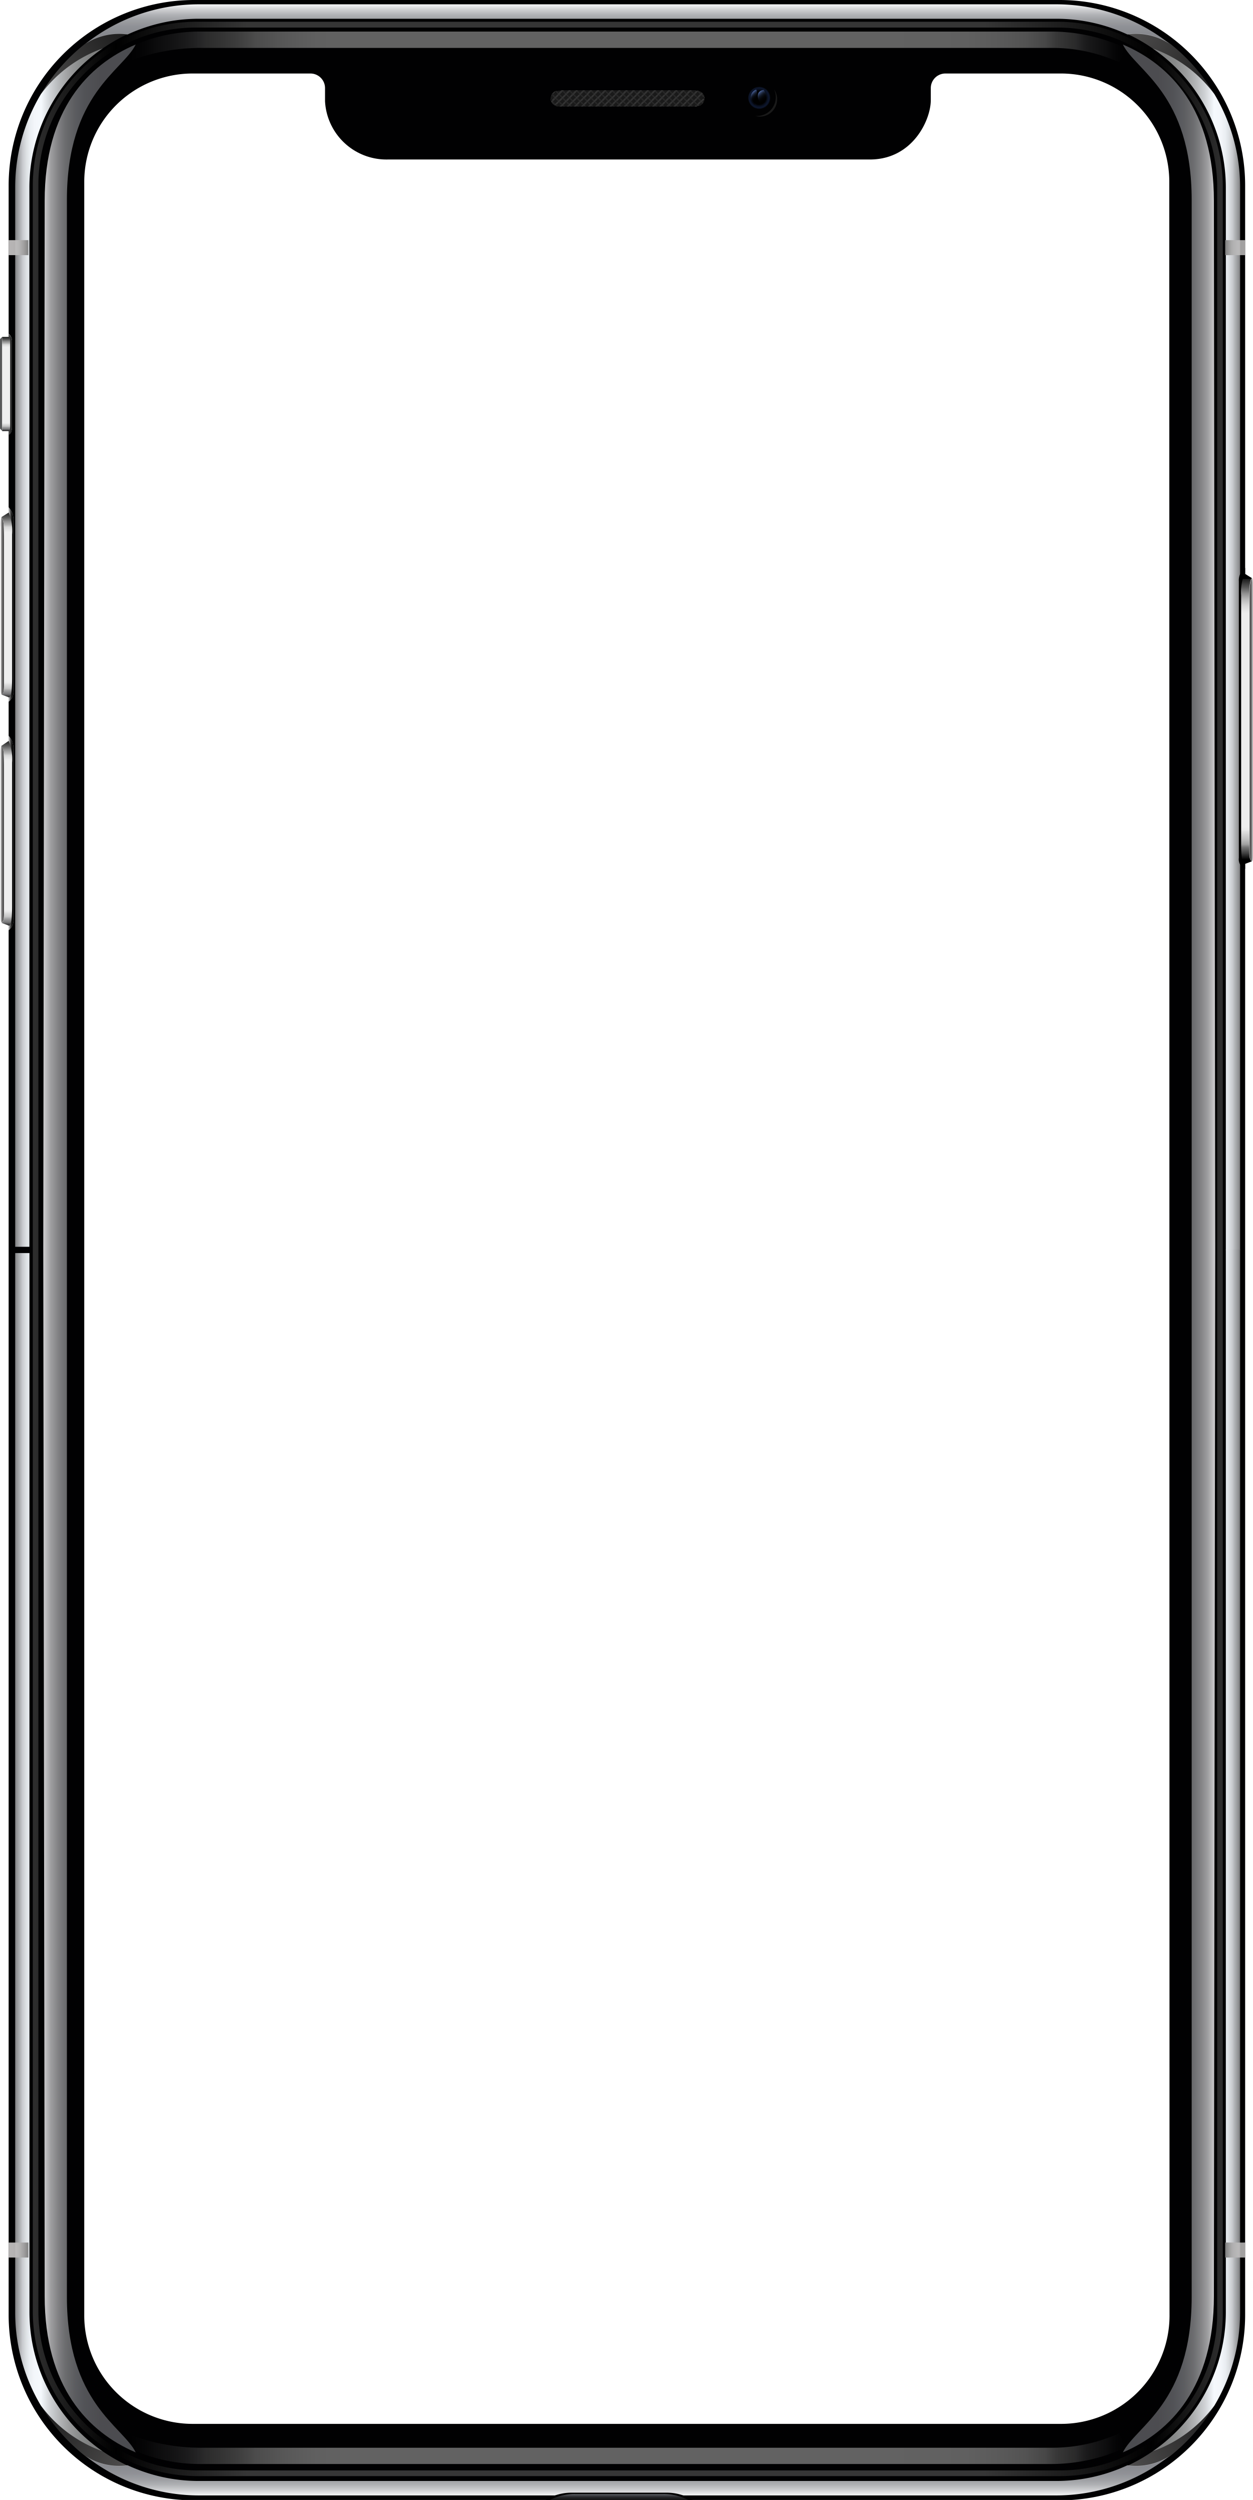 <svg id="Calque_1" data-name="Calque 1" xmlns="http://www.w3.org/2000/svg" xmlns:xlink="http://www.w3.org/1999/xlink" viewBox="0 0 159.56 318.35"><defs><style>.cls-1{fill:#010102;}.cls-2{fill:url(#linear-gradient);}.cls-3{fill:url(#linear-gradient-2);}.cls-4{fill:url(#linear-gradient-3);}.cls-5{fill:url(#linear-gradient-4);}.cls-6{fill:url(#linear-gradient-5);}.cls-7{fill:url(#linear-gradient-6);}.cls-8{fill:url(#linear-gradient-7);}.cls-9{fill:url(#linear-gradient-8);}.cls-10{fill:url(#linear-gradient-9);}.cls-11{fill:url(#linear-gradient-10);}.cls-12{fill:url(#linear-gradient-11);}.cls-13{fill:url(#linear-gradient-12);}.cls-14{fill:url(#linear-gradient-13);}.cls-15{fill:url(#linear-gradient-14);}.cls-16{fill:url(#linear-gradient-15);}.cls-17{fill:url(#linear-gradient-16);}.cls-18,.cls-19{opacity:0.38;}.cls-18{fill:url(#linear-gradient-17);}.cls-19{fill:url(#linear-gradient-18);}.cls-20{fill:#1a1a1a;}.cls-21{fill:#262626;}.cls-22{fill:#333;}.cls-23{fill:url(#radial-gradient);}.cls-24{fill:url(#linear-gradient-19);}.cls-25{fill:url(#linear-gradient-20);}.cls-26{fill:url(#linear-gradient-21);}.cls-27{fill:url(#linear-gradient-22);}.cls-28{fill:url(#linear-gradient-23);}.cls-29{fill:url(#linear-gradient-24);}.cls-30{fill:url(#linear-gradient-25);}.cls-31{fill:url(#linear-gradient-26);}.cls-32{fill:url(#linear-gradient-27);}.cls-33{fill:url(#linear-gradient-28);}.cls-34{fill:#575859;}.cls-35{fill:url(#linear-gradient-29);}.cls-36{fill:url(#linear-gradient-30);}</style><linearGradient id="linear-gradient" x1="1.99" y1="50.18" x2="2.4" y2="50.18" gradientUnits="userSpaceOnUse"><stop offset="0" stop-color="#686867"/><stop offset="0.08" stop-color="#5c5c5b"/><stop offset="0.3" stop-color="#414141"/><stop offset="0.53" stop-color="#2e2e2e"/><stop offset="0.76" stop-color="#232323"/><stop offset="1" stop-color="#1f1f1f"/></linearGradient><linearGradient id="linear-gradient-2" x1="1.98" y1="78.21" x2="2.58" y2="78.21" gradientUnits="userSpaceOnUse"><stop offset="0" stop-color="#fff"/><stop offset="0" stop-color="#fefefe"/><stop offset="0.12" stop-color="#c3c3c3"/><stop offset="0.25" stop-color="#8f8f8f"/><stop offset="0.37" stop-color="#636363"/><stop offset="0.5" stop-color="#3f3f3f"/><stop offset="0.62" stop-color="#242424"/><stop offset="0.75" stop-color="#101010"/><stop offset="0.87" stop-color="#040404"/><stop offset="1"/></linearGradient><linearGradient id="linear-gradient-3" x1="1.98" y1="107.31" x2="2.58" y2="107.31" xlink:href="#linear-gradient-2"/><linearGradient id="linear-gradient-4" x1="145.06" y1="4.85" x2="156.79" y2="12.73" gradientUnits="userSpaceOnUse"><stop offset="0" stop-color="#4e4d4d"/><stop offset="1" stop-color="#1a1a1a"/></linearGradient><linearGradient id="linear-gradient-5" x1="147.65" y1="83.9" x2="158.87" y2="83.9" gradientUnits="userSpaceOnUse"><stop offset="0" stop-color="#7c7d7d"/><stop offset="0.14" stop-color="#7f8080"/><stop offset="0.26" stop-color="#898b8b"/><stop offset="0.38" stop-color="#9b9c9d"/><stop offset="0.49" stop-color="#b3b5b7"/><stop offset="0.6" stop-color="#d1d4d7"/><stop offset="0.7" stop-color="#f5f9fd"/><stop offset="0.78" stop-color="#f3f6fa"/><stop offset="0.83" stop-color="#eaeef2"/><stop offset="0.87" stop-color="#dce0e3"/><stop offset="0.91" stop-color="#c9cbcf"/><stop offset="0.94" stop-color="#afb1b4"/><stop offset="0.98" stop-color="#909193"/><stop offset="1" stop-color="#747476"/></linearGradient><linearGradient id="linear-gradient-6" x1="5.12" y1="12.52" x2="17.04" y2="4.61" xlink:href="#linear-gradient-4"/><linearGradient id="linear-gradient-7" x1="14.03" y1="83.68" x2="2.79" y2="83.68" xlink:href="#linear-gradient-5"/><linearGradient id="linear-gradient-8" x1="80.83" y1="6.86" x2="80.83" y2="1.74" gradientUnits="userSpaceOnUse"><stop offset="0" stop-color="#bfc1c7" stop-opacity="0.7"/><stop offset="0.28" stop-color="#c0c2c8" stop-opacity="0.71"/><stop offset="0.45" stop-color="#c5c7cc" stop-opacity="0.73"/><stop offset="0.6" stop-color="#ccced3" stop-opacity="0.77"/><stop offset="0.73" stop-color="#d7d9dd" stop-opacity="0.82"/><stop offset="0.85" stop-color="#e5e6e9" stop-opacity="0.89"/><stop offset="0.97" stop-color="#f6f7f8" stop-opacity="0.97"/><stop offset="1" stop-color="#fbfcfd"/></linearGradient><linearGradient id="linear-gradient-9" x1="145.06" y1="-75.13" x2="156.79" y2="-67.25" gradientTransform="matrix(1, 0, 0, -1, 0, 240.8)" xlink:href="#linear-gradient-4"/><linearGradient id="linear-gradient-10" x1="147.73" y1="236.88" x2="158.81" y2="236.88" xlink:href="#linear-gradient-5"/><linearGradient id="linear-gradient-11" x1="16.7" y1="316" x2="5.55" y2="308.52" xlink:href="#linear-gradient-4"/><linearGradient id="linear-gradient-12" x1="13.94" y1="237.1" x2="2.76" y2="237.1" xlink:href="#linear-gradient-5"/><linearGradient id="linear-gradient-13" x1="80.83" y1="-73.13" x2="80.83" y2="-78.25" gradientTransform="matrix(1, 0, 0, -1, 0, 240.8)" xlink:href="#linear-gradient-8"/><linearGradient id="linear-gradient-14" x1="5.05" y1="160.28" x2="156.61" y2="160.28" gradientUnits="userSpaceOnUse"><stop offset="0" stop-color="#2e2e2e"/><stop offset="0.07"/><stop offset="0.18" stop-color="#363636"/><stop offset="0.8" stop-color="#363636"/><stop offset="0.94"/><stop offset="1" stop-color="#2e2e2e"/></linearGradient><linearGradient id="linear-gradient-15" x1="143.89" y1="160.22" x2="155.65" y2="160.22" gradientUnits="userSpaceOnUse"><stop offset="0" stop-color="#6b6c70" stop-opacity="0.7"/><stop offset="0.39" stop-color="#6d6d71" stop-opacity="0.7"/><stop offset="0.55" stop-color="#727377" stop-opacity="0.72"/><stop offset="0.66" stop-color="#7b7c80" stop-opacity="0.75"/><stop offset="0.76" stop-color="#88898c" stop-opacity="0.79"/><stop offset="0.84" stop-color="#9a9a9d" stop-opacity="0.84"/><stop offset="0.92" stop-color="#afafb1" stop-opacity="0.91"/><stop offset="0.98" stop-color="#c8c7c9" stop-opacity="0.98"/><stop offset="1" stop-color="#cecdcf"/></linearGradient><linearGradient id="linear-gradient-16" x1="-9.88" y1="160.22" x2="1.89" y2="160.22" gradientTransform="matrix(-1, 0, 0, 1, 8.3, 0)" xlink:href="#linear-gradient-15"/><linearGradient id="linear-gradient-17" x1="16.91" y1="7.21" x2="144.27" y2="7.21" gradientUnits="userSpaceOnUse"><stop offset="0" stop-opacity="0"/><stop offset="0.01" stop-color="#1f1f1f" stop-opacity="0.12"/><stop offset="0.03" stop-color="#535353" stop-opacity="0.33"/><stop offset="0.06" stop-color="#818181" stop-opacity="0.51"/><stop offset="0.08" stop-color="#a8a8a8" stop-opacity="0.66"/><stop offset="0.11" stop-color="#c8c8c8" stop-opacity="0.78"/><stop offset="0.13" stop-color="#e0e0e0" stop-opacity="0.88"/><stop offset="0.16" stop-color="#f1f1f1" stop-opacity="0.95"/><stop offset="0.19" stop-color="#fcfcfc" stop-opacity="0.99"/><stop offset="0.22" stop-color="#fff"/><stop offset="0.68" stop-color="#fff"/><stop offset="0.76" stop-color="#fff"/><stop offset="0.84" stop-color="#fdfdfd" stop-opacity="0.99"/><stop offset="0.87" stop-color="#f6f6f6" stop-opacity="0.96"/><stop offset="0.9" stop-color="#eaeaea" stop-opacity="0.92"/><stop offset="0.92" stop-color="#d8d8d8" stop-opacity="0.85"/><stop offset="0.93" stop-color="#c1c1c1" stop-opacity="0.76"/><stop offset="0.95" stop-color="#a5a5a5" stop-opacity="0.65"/><stop offset="0.96" stop-color="#838383" stop-opacity="0.52"/><stop offset="0.98" stop-color="#5c5c5c" stop-opacity="0.36"/><stop offset="0.99" stop-color="#323232" stop-opacity="0.19"/><stop offset="1" stop-color="#020202" stop-opacity="0.01"/><stop offset="1" stop-opacity="0"/></linearGradient><linearGradient id="linear-gradient-18" x1="16.91" y1="324.83" x2="144.27" y2="324.83" gradientTransform="matrix(1, 0, 0, -1, 0, 637.87)" xlink:href="#linear-gradient-17"/><radialGradient id="radial-gradient" cx="97.57" cy="13.69" r="1.41" gradientUnits="userSpaceOnUse"><stop offset="0.6"/><stop offset="0.81" stop-color="#0f1a34" stop-opacity="0.7"/><stop offset="1" stop-color="#2b4c99" stop-opacity="0.1"/></radialGradient><linearGradient id="linear-gradient-19" x1="97.47" y1="12.98" x2="98.72" y2="14.49" gradientUnits="userSpaceOnUse"><stop offset="0" stop-color="#5977b8"/><stop offset="0.08" stop-color="#465d91" stop-opacity="0.85"/><stop offset="0.18" stop-color="#314165" stop-opacity="0.68"/><stop offset="0.28" stop-color="#1f2a40" stop-opacity="0.54"/><stop offset="0.38" stop-color="#111724" stop-opacity="0.44"/><stop offset="0.48" stop-color="#080a10" stop-opacity="0.36"/><stop offset="0.58" stop-color="#020304" stop-opacity="0.32"/><stop offset="0.68" stop-opacity="0.3"/></linearGradient><linearGradient id="linear-gradient-20" x1="96.57" y1="13.03" x2="97.81" y2="14.52" gradientUnits="userSpaceOnUse"><stop offset="0" stop-color="#5977b8"/><stop offset="0.06" stop-color="#465d91" stop-opacity="0.85"/><stop offset="0.15" stop-color="#314165" stop-opacity="0.68"/><stop offset="0.23" stop-color="#1f2a40" stop-opacity="0.54"/><stop offset="0.31" stop-color="#111724" stop-opacity="0.44"/><stop offset="0.39" stop-color="#080a10" stop-opacity="0.36"/><stop offset="0.48" stop-color="#020304" stop-opacity="0.32"/><stop offset="0.56" stop-opacity="0.3"/></linearGradient><linearGradient id="linear-gradient-21" x1="156.92" y1="160.26" x2="159.47" y2="160.26" gradientUnits="userSpaceOnUse"><stop offset="0" stop-color="gray"/><stop offset="0.33" stop-color="#a9a8a8" stop-opacity="0.89"/><stop offset="0.66" stop-color="#c3c2c2" stop-opacity="0.82"/><stop offset="1" stop-color="#cccaca" stop-opacity="0.8"/></linearGradient><linearGradient id="linear-gradient-22" x1="-29.62" y1="160.26" x2="-27.07" y2="160.26" gradientTransform="matrix(-1, 0, 0, 1, -25.1, 0)" gradientUnits="userSpaceOnUse"><stop offset="0" stop-color="gray"/><stop offset="0.2" stop-color="#9b9a9a" stop-opacity="0.96"/><stop offset="0.46" stop-color="#b6b5b5" stop-opacity="0.93"/><stop offset="0.73" stop-color="#c7c5c5" stop-opacity="0.91"/><stop offset="1" stop-color="#cccaca" stop-opacity="0.9"/></linearGradient><linearGradient id="linear-gradient-23" x1="160.03" y1="92.88" x2="160.47" y2="92.88" gradientUnits="userSpaceOnUse"><stop offset="0" stop-color="#4b4a4a"/><stop offset="0.17" stop-color="#4f4e4e"/><stop offset="0.33" stop-color="#5a5959"/><stop offset="0.49" stop-color="#6e6d6d"/><stop offset="0.64" stop-color="#898888"/><stop offset="0.8" stop-color="#acabab"/><stop offset="0.95" stop-color="#d6d5d5"/><stop offset="1" stop-color="#e5e4e4"/></linearGradient><linearGradient id="linear-gradient-24" x1="159.67" y1="74.19" x2="159.67" y2="111.35" gradientUnits="userSpaceOnUse"><stop offset="0.02"/><stop offset="0.02" stop-color="#1a1a1a"/><stop offset="0.05" stop-color="#5a5a5a"/><stop offset="0.07" stop-color="#8f8f8f"/><stop offset="0.09" stop-color="#b8b8b8"/><stop offset="0.11" stop-color="#d6d6d6"/><stop offset="0.13" stop-color="#e8e8e8"/><stop offset="0.14" stop-color="#eee"/><stop offset="0.87" stop-color="#eee"/><stop offset="0.88" stop-color="#e9e9e9"/><stop offset="0.89" stop-color="#dbdbdb"/><stop offset="0.91" stop-color="#c3c3c3"/><stop offset="0.93" stop-color="#a1a1a1"/><stop offset="0.94" stop-color="#767676"/><stop offset="0.96" stop-color="#424242"/><stop offset="0.98" stop-color="#050505"/><stop offset="0.98"/></linearGradient><linearGradient id="linear-gradient-25" x1="-39.83" y1="78.37" x2="-39.38" y2="78.37" gradientTransform="matrix(-1, 0, 0, 1, -38.42, 0)" xlink:href="#linear-gradient-23"/><linearGradient id="linear-gradient-26" x1="-40.19" y1="66.45" x2="-40.19" y2="90.09" gradientTransform="matrix(-1, 0, 0, 1, -38.42, 0)" gradientUnits="userSpaceOnUse"><stop offset="0" stop-color="#111211"/><stop offset="0" stop-color="#1a1b1a"/><stop offset="0.03" stop-color="#5a5a5a"/><stop offset="0.05" stop-color="#8f8f8f"/><stop offset="0.07" stop-color="#b8b8b8"/><stop offset="0.08" stop-color="#d6d6d6"/><stop offset="0.1" stop-color="#e8e8e8"/><stop offset="0.11" stop-color="#eee"/><stop offset="0.91" stop-color="#eee"/><stop offset="0.92" stop-color="#e9e9e9"/><stop offset="0.93" stop-color="#dbdbdb"/><stop offset="0.95" stop-color="#c3c3c3"/><stop offset="0.96" stop-color="#a1a1a2"/><stop offset="0.98" stop-color="#767678"/><stop offset="0.99" stop-color="#434344"/><stop offset="1" stop-color="#222224"/></linearGradient><linearGradient id="linear-gradient-27" x1="-39.83" y1="107.45" x2="-39.38" y2="107.45" gradientTransform="matrix(-1, 0, 0, 1, -38.42, 0)" xlink:href="#linear-gradient-23"/><linearGradient id="linear-gradient-28" x1="-40.19" y1="95.52" x2="-40.19" y2="119.16" xlink:href="#linear-gradient-26"/><linearGradient id="linear-gradient-29" x1="1.7" y1="44.13" x2="1.7" y2="56.12" gradientTransform="matrix(1, 0, 0, 1, 0, 0)" xlink:href="#linear-gradient-26"/><linearGradient id="linear-gradient-30" x1="79.74" y1="318.83" x2="79.74" y2="319.59" gradientUnits="userSpaceOnUse"><stop offset="0" stop-color="#616369"/><stop offset="0.11" stop-color="#515358"/><stop offset="0.33" stop-color="#37383c"/><stop offset="0.56" stop-color="#242527"/><stop offset="0.78" stop-color="#191a1b"/><stop offset="1" stop-color="#151617"/></linearGradient></defs><path class="cls-1" d="M135.83,1.23H25.61A23.63,23.63,0,0,0,2,24.86V43.74a1.13,1.13,0,0,1,.41,1V55.59c0,.23,0,.84-.41,1v9.24a2.23,2.23,0,0,1,.59,1.71V89.18A1.49,1.49,0,0,1,2,90.58v4.36a2.26,2.26,0,0,1,.59,1.72v21.62a1.49,1.49,0,0,1-.59,1.4V296a23.63,23.63,0,0,0,23.62,23.63H135.83A23.63,23.63,0,0,0,159.46,296V24.86A23.63,23.63,0,0,0,135.83,1.23Zm14,294.86a13.8,13.8,0,0,1-13.8,13.8H25.43a13.8,13.8,0,0,1-13.8-13.8V24.39a13.8,13.8,0,0,1,13.8-13.8h15a1.86,1.86,0,0,1,1.86,1.86v1.67a7.83,7.83,0,0,0,8,7.42h61.39c5.41,0,7.75-5,7.75-7.57V12.45a1.86,1.86,0,0,1,1.86-1.86H136a13.8,13.8,0,0,1,13.8,13.8Z" transform="translate(-0.9 -1.23)"/><path class="cls-1" d="M2.4,55.59V44.78a1.13,1.13,0,0,0-.41-1V56.61C2.39,56.43,2.4,55.82,2.4,55.59Z" transform="translate(-0.9 -1.23)"/><path class="cls-2" d="M2.4,55.59V44.78a1.13,1.13,0,0,0-.41-1V56.61C2.39,56.43,2.4,55.82,2.4,55.59Z" transform="translate(-0.9 -1.23)"/><path class="cls-1" d="M2.58,89.18V67.56A2.23,2.23,0,0,0,2,65.85V90.58A1.49,1.49,0,0,0,2.58,89.18Z" transform="translate(-0.9 -1.23)"/><path class="cls-3" d="M2.58,89.18V67.56A2.23,2.23,0,0,0,2,65.85V90.58A1.49,1.49,0,0,0,2.58,89.18Z" transform="translate(-0.9 -1.23)"/><path class="cls-1" d="M2.58,118.28V96.66A2.26,2.26,0,0,0,2,94.94v24.74A1.49,1.49,0,0,0,2.58,118.28Z" transform="translate(-0.9 -1.23)"/><path class="cls-4" d="M2.58,118.28V96.66A2.26,2.26,0,0,0,2,94.94v24.74A1.49,1.49,0,0,0,2.58,118.28Z" transform="translate(-0.9 -1.23)"/><path class="cls-5" d="M144.5,5.57a21.38,21.38,0,0,1,3.16,1.81,16.83,16.83,0,0,1,7.88,5.83,23.61,23.61,0,0,0-5.71-6.48A7.93,7.93,0,0,0,144.5,5.57Z" transform="translate(-0.9 -1.23)"/><path class="cls-6" d="M158.82,160.42V25.12a23.19,23.19,0,0,0-3.28-11.91,16.83,16.83,0,0,0-7.88-5.83A21.53,21.53,0,0,1,157,25.12v135.3Z" transform="translate(-0.9 -1.23)"/><path class="cls-7" d="M17.15,5.57A22.45,22.45,0,0,0,14,7.38a16.88,16.88,0,0,0-7.88,5.83,23.61,23.61,0,0,1,5.71-6.48A7.94,7.94,0,0,1,17.15,5.57Z" transform="translate(-0.9 -1.23)"/><path class="cls-8" d="M2.83,160V25.12A23.19,23.19,0,0,1,6.11,13.21,16.88,16.88,0,0,1,14,7.38,21.53,21.53,0,0,0,4.64,25.12V160Z" transform="translate(-0.9 -1.23)"/><path class="cls-9" d="M135.47,1.78H26.18a23.25,23.25,0,0,0-14.36,5,7.94,7.94,0,0,1,5.33-1.16,21.49,21.49,0,0,1,9-2H135.47a21.45,21.45,0,0,1,9,2,7.93,7.93,0,0,1,5.33,1.16A23.23,23.23,0,0,0,135.47,1.78Z" transform="translate(-0.9 -1.23)"/><path d="M158.66,110.48V75.27a1.93,1.93,0,0,1,.8-1.72v38.33A1.31,1.31,0,0,1,158.66,110.48Z" transform="translate(-0.9 -1.23)"/><path class="cls-10" d="M144.5,315.21a21.38,21.38,0,0,0,3.16-1.81,16.77,16.77,0,0,0,7.88-5.83,23.61,23.61,0,0,1-5.71,6.48A7.87,7.87,0,0,1,144.5,315.21Z" transform="translate(-0.9 -1.23)"/><path class="cls-11" d="M158.82,160.36v135.3a23.19,23.19,0,0,1-3.28,11.91,16.77,16.77,0,0,1-7.88,5.83A21.53,21.53,0,0,0,157,295.66V160.36Z" transform="translate(-0.9 -1.23)"/><path class="cls-12" d="M17.15,315.21A22.45,22.45,0,0,1,14,313.4a16.82,16.82,0,0,1-7.88-5.83,23.61,23.61,0,0,0,5.71,6.48A7.88,7.88,0,0,0,17.15,315.21Z" transform="translate(-0.9 -1.23)"/><path class="cls-13" d="M2.83,160.8V295.66a23.19,23.19,0,0,0,3.28,11.91A16.82,16.82,0,0,0,14,313.4a21.53,21.53,0,0,1-9.35-17.74V160.8Z" transform="translate(-0.9 -1.23)"/><path class="cls-14" d="M135.47,319H26.18a23.26,23.26,0,0,1-14.36-5,7.88,7.88,0,0,0,5.33,1.16,21.49,21.49,0,0,0,9,2H135.47a21.46,21.46,0,0,0,9-2,7.87,7.87,0,0,0,5.33-1.16A23.24,23.24,0,0,1,135.47,319Z" transform="translate(-0.9 -1.23)"/><path class="cls-15" d="M135.9,316.54H26.08a21,21,0,0,1-21-21V24.88A20.87,20.87,0,0,1,25.91,4H135.56a21.05,21.05,0,0,1,21.05,21.06V295.83A20.71,20.71,0,0,1,135.9,316.54ZM25.79,4.74a20,20,0,0,0-20,20V295.52a20.3,20.3,0,0,0,20.31,20.3H135.9a20,20,0,0,0,20-20V25.06A20.33,20.33,0,0,0,135.56,4.74Z" transform="translate(-0.9 -1.23)"/><path class="cls-16" d="M155.48,26.8c0-11.56-5.49-17.31-11.59-19.9,1.63,3.34,8.76,6.24,8.76,19.81v267c0,13.57-7.13,16.47-8.76,19.81,6.1-2.6,11.59-8.34,11.59-19.9l.17-133.42Z" transform="translate(-0.9 -1.23)"/><path class="cls-17" d="M6.59,26.8c0-11.56,5.49-17.31,11.59-19.9-1.63,3.34-8.76,6.24-8.76,19.81v267c0,13.57,7.13,16.47,8.76,19.81-6.1-2.6-11.59-8.34-11.59-19.9L6.41,160.22Z" transform="translate(-0.9 -1.23)"/><path class="cls-18" d="M134.86,5.25H26.34a20.9,20.9,0,0,0-9.43,2.24l.7,1.44a25.26,25.26,0,0,1,8.73-1.6H134.86a20.46,20.46,0,0,1,8.56,1.84l.85-1.8A22.36,22.36,0,0,0,134.86,5.25Z" transform="translate(-0.9 -1.23)"/><path class="cls-19" d="M134.86,315H26.34a20.9,20.9,0,0,1-9.43-2.24l.7-1.44a25.26,25.26,0,0,0,8.73,1.61H134.86a20.62,20.62,0,0,0,8.56-1.84l.85,1.79A22.36,22.36,0,0,1,134.86,315Z" transform="translate(-0.9 -1.23)"/><path class="cls-20" d="M90.57,13.45a1.08,1.08,0,0,0-.16-.3l-.07.07Z" transform="translate(-0.9 -1.23)"/><polygon class="cls-20" points="73.88 13.06 73.59 13.35 73.81 13.57 73.95 13.57 74.17 13.35 73.88 13.06"/><polygon class="cls-20" points="73.36 13.57 73.49 13.57 73.43 13.51 73.36 13.57"/><rect class="cls-20" x="88.61" y="13.92" width="0.41" height="0.41" transform="translate(15.12 65.7) rotate(-44.99)"/><rect class="cls-20" x="87.71" y="13.92" width="0.41" height="0.41" transform="translate(14.86 65.07) rotate(-45)"/><rect class="cls-20" x="81.82" y="13.47" width="0.41" height="0.41" transform="translate(13.46 60.78) rotate(-45)"/><path class="cls-20" d="M90.26,13a1,1,0,0,0-.36-.19l.28.27Z" transform="translate(-0.9 -1.23)"/><polygon class="cls-20" points="75.69 13.06 75.4 13.35 75.62 13.57 75.76 13.57 75.98 13.35 75.69 13.06"/><polygon class="cls-20" points="72.97 13.06 72.68 13.35 72.91 13.57 73.04 13.57 73.27 13.35 72.97 13.06"/><polygon class="cls-20" points="74.27 13.57 74.4 13.57 74.33 13.51 74.27 13.57"/><path class="cls-20" d="M89.68,14.79l.08,0,0,0Z" transform="translate(-0.9 -1.23)"/><polygon class="cls-20" points="88.37 13.06 88.08 13.35 88.3 13.57 88.44 13.57 88.67 13.35 88.37 13.06"/><polygon class="cls-20" points="75.17 13.57 75.3 13.57 75.24 13.51 75.17 13.57"/><path class="cls-20" d="M90.48,14.27a1,1,0,0,0,.13-.42l-.27.28Z" transform="translate(-0.9 -1.23)"/><path class="cls-20" d="M89.88,14.58l.13.13a1.2,1.2,0,0,0,.34-.25l-.17-.17Z" transform="translate(-0.9 -1.23)"/><polygon class="cls-20" points="74.78 13.06 74.49 13.35 74.72 13.57 74.85 13.57 75.08 13.35 74.78 13.06"/><rect class="cls-20" x="82.72" y="13.47" width="0.41" height="0.41" transform="translate(13.72 61.42) rotate(-45)"/><polygon class="cls-20" points="85.65 11.83 85.95 11.54 85.9 11.49 85.41 11.49 85.36 11.54 85.65 11.83"/><rect class="cls-20" x="84.08" y="13.92" width="0.41" height="0.41" transform="translate(13.8 62.51) rotate(-45)"/><rect class="cls-20" x="80.01" y="13.47" width="0.41" height="0.41" transform="translate(12.92 59.49) rotate(-45)"/><path class="cls-20" d="M72.06,14.29l-.29.29.21.21.07,0h.08l.22-.23Z" transform="translate(-0.9 -1.23)"/><rect class="cls-20" x="84.99" y="13.92" width="0.41" height="0.41" transform="translate(14.06 63.15) rotate(-45)"/><rect class="cls-20" x="83.18" y="13.92" width="0.41" height="0.41" transform="translate(13.54 61.88) rotate(-45.01)"/><polygon class="cls-20" points="88.37 11.83 88.67 11.54 88.62 11.49 88.13 11.49 88.08 11.54 88.37 11.83"/><rect class="cls-20" x="71.4" y="13.92" width="0.41" height="0.41" transform="translate(10.08 53.54) rotate(-45)"/><polygon class="cls-20" points="84.75 11.83 85.04 11.54 85 11.49 84.5 11.49 84.45 11.54 84.75 11.83"/><polygon class="cls-20" points="72.07 13.06 71.77 13.35 72 13.57 72.14 13.57 72.36 13.35 72.07 13.06"/><rect class="cls-20" x="86.8" y="13.92" width="0.41" height="0.41" transform="translate(14.59 64.43) rotate(-45)"/><polygon class="cls-20" points="87.47 11.83 87.76 11.54 87.71 11.49 87.22 11.49 87.17 11.54 87.47 11.83"/><rect class="cls-20" x="80.91" y="13.47" width="0.41" height="0.41" transform="translate(13.19 60.13) rotate(-45)"/><polygon class="cls-20" points="72.45 13.57 72.58 13.57 72.52 13.51 72.45 13.57"/><rect class="cls-20" x="85.89" y="13.92" width="0.41" height="0.41" transform="translate(14.33 63.79) rotate(-45)"/><polygon class="cls-20" points="86.56 11.83 86.85 11.54 86.81 11.49 86.31 11.49 86.27 11.54 86.56 11.83"/><polygon class="cls-20" points="71.55 13.57 71.68 13.57 71.61 13.51 71.55 13.57"/><polygon class="cls-20" points="86.95 13.57 87.08 13.57 87.01 13.51 86.95 13.57"/><polygon class="cls-20" points="82.94 13.06 82.64 13.35 82.87 13.57 83.01 13.57 83.23 13.35 82.94 13.06"/><rect class="cls-20" x="86.35" y="13.47" width="0.41" height="0.41" transform="translate(14.78 63.98) rotate(-45)"/><polygon class="cls-20" points="78.8 13.57 78.93 13.57 78.86 13.51 78.8 13.57"/><polygon class="cls-20" points="82.42 13.57 82.55 13.57 82.48 13.51 82.42 13.57"/><rect class="cls-20" x="84.54" y="13.47" width="0.41" height="0.41" transform="translate(14.25 62.7) rotate(-45)"/><polygon class="cls-20" points="83.84 13.06 83.55 13.35 83.77 13.57 83.91 13.57 84.14 13.35 83.84 13.06"/><polygon class="cls-20" points="83.33 13.57 83.45 13.57 83.39 13.51 83.33 13.57"/><polygon class="cls-20" points="87.85 13.57 87.98 13.57 87.92 13.51 87.85 13.57"/><polygon class="cls-20" points="80.22 13.06 79.93 13.35 80.15 13.57 80.29 13.57 80.51 13.35 80.22 13.06"/><rect class="cls-20" x="87.25" y="13.47" width="0.41" height="0.41" transform="translate(15.05 64.62) rotate(-45)"/><polygon class="cls-20" points="80.61 13.57 80.74 13.57 80.67 13.51 80.61 13.57"/><polygon class="cls-20" points="81.13 13.06 80.83 13.35 81.06 13.57 81.19 13.57 81.42 13.35 81.13 13.06"/><rect class="cls-20" x="85.44" y="13.47" width="0.41" height="0.41" transform="translate(14.52 63.35) rotate(-45.01)"/><polygon class="cls-20" points="79.31 13.06 79.02 13.35 79.25 13.57 79.38 13.57 79.61 13.35 79.31 13.06"/><polygon class="cls-20" points="82.03 13.06 81.74 13.35 81.96 13.57 82.1 13.57 82.32 13.35 82.03 13.06"/><polygon class="cls-20" points="81.51 13.57 81.64 13.57 81.58 13.51 81.51 13.57"/><polygon class="cls-20" points="78.41 13.06 78.11 13.35 78.34 13.57 78.48 13.57 78.7 13.35 78.41 13.06"/><polygon class="cls-20" points="76.6 13.06 76.3 13.35 76.53 13.57 76.67 13.57 76.89 13.35 76.6 13.06"/><polygon class="cls-20" points="86.56 13.06 86.27 13.35 86.49 13.57 86.63 13.57 86.85 13.35 86.56 13.06"/><polygon class="cls-20" points="83.84 11.83 84.14 11.54 84.09 11.49 83.6 11.49 83.55 11.54 83.84 11.83"/><rect class="cls-20" x="83.63" y="13.47" width="0.41" height="0.41" transform="translate(13.99 62.06) rotate(-45)"/><polygon class="cls-20" points="84.23 13.57 84.36 13.57 84.3 13.51 84.23 13.57"/><rect class="cls-20" x="89.06" y="13.47" width="0.41" height="0.41" transform="translate(15.59 65.92) rotate(-45.02)"/><polygon class="cls-20" points="87.47 13.06 87.17 13.35 87.4 13.57 87.53 13.57 87.76 13.35 87.47 13.06"/><polygon class="cls-20" points="86.04 13.57 86.17 13.57 86.11 13.51 86.04 13.57"/><polygon class="cls-20" points="76.08 13.57 76.21 13.57 76.14 13.51 76.08 13.57"/><polygon class="cls-20" points="84.75 13.06 84.45 13.35 84.68 13.57 84.82 13.57 85.04 13.35 84.75 13.06"/><polygon class="cls-20" points="77.5 13.06 77.21 13.35 77.43 13.57 77.57 13.57 77.8 13.35 77.5 13.06"/><polygon class="cls-20" points="77.89 13.57 78.02 13.57 77.95 13.51 77.89 13.57"/><polygon class="cls-20" points="76.98 13.57 77.11 13.57 77.05 13.51 76.98 13.57"/><polygon class="cls-20" points="85.65 13.06 85.36 13.35 85.59 13.57 85.72 13.57 85.95 13.35 85.65 13.06"/><rect class="cls-20" x="88.16" y="13.47" width="0.41" height="0.41" transform="translate(15.31 65.26) rotate(-45)"/><polygon class="cls-20" points="85.14 13.57 85.27 13.57 85.2 13.51 85.14 13.57"/><polygon class="cls-20" points="79.7 13.57 79.83 13.57 79.77 13.51 79.7 13.57"/><rect class="cls-20" x="71.85" y="13.47" width="0.41" height="0.41" transform="translate(10.54 53.74) rotate(-45.01)"/><rect class="cls-20" x="73.21" y="13.92" width="0.41" height="0.41" transform="translate(10.61 54.82) rotate(-45)"/><rect class="cls-20" x="82.27" y="13.01" width="0.41" height="0.41" transform="translate(13.92 60.97) rotate(-45.01)"/><polygon class="cls-20" points="74.78 11.83 75.08 11.54 75.03 11.49 74.54 11.49 74.49 11.54 74.78 11.83"/><rect class="cls-20" x="81.36" y="13.01" width="0.41" height="0.41" transform="translate(13.65 60.33) rotate(-45.01)"/><polygon class="cls-20" points="72.97 11.83 73.27 11.54 73.22 11.49 72.73 11.49 72.68 11.54 72.97 11.83"/><rect class="cls-20" x="80.46" y="13.01" width="0.41" height="0.41" transform="translate(13.38 59.68) rotate(-45)"/><rect class="cls-20" x="72.31" y="13.92" width="0.41" height="0.41" transform="translate(10.35 54.18) rotate(-45)"/><polygon class="cls-20" points="73.88 11.83 74.17 11.54 74.13 11.49 73.63 11.49 73.59 11.54 73.88 11.83"/><rect class="cls-20" x="72.76" y="13.47" width="0.41" height="0.41" transform="translate(10.8 54.37) rotate(-45)"/><polygon class="cls-20" points="76.6 11.83 76.89 11.54 76.84 11.49 76.35 11.49 76.3 11.54 76.6 11.83"/><rect class="cls-20" x="78.65" y="13.01" width="0.41" height="0.41" transform="translate(12.85 58.4) rotate(-45)"/><rect class="cls-20" x="75.02" y="13.92" width="0.41" height="0.41" transform="translate(11.15 56.1) rotate(-45)"/><polygon class="cls-20" points="75.69 11.83 75.98 11.54 75.94 11.49 75.44 11.49 75.4 11.54 75.69 11.83"/><rect class="cls-20" x="79.55" y="13.01" width="0.41" height="0.41" transform="translate(13.12 59.05) rotate(-45.01)"/><rect class="cls-20" x="74.12" y="13.92" width="0.41" height="0.41" transform="translate(10.87 55.45) rotate(-44.99)"/><rect class="cls-20" x="86.8" y="13.01" width="0.41" height="0.41" transform="translate(15.23 64.17) rotate(-45)"/><rect class="cls-20" x="89.97" y="13.47" width="0.41" height="0.41" transform="translate(15.84 66.54) rotate(-45)"/><path class="cls-20" d="M71.45,13.67l-.29-.29-.09.09a.94.94,0,0,0-.06.29.24.24,0,0,0,0,.08l.13.13Z" transform="translate(-0.9 -1.23)"/><rect class="cls-20" x="88.61" y="13.01" width="0.41" height="0.41" transform="translate(15.77 65.45) rotate(-45)"/><rect class="cls-20" x="89.52" y="13.01" width="0.41" height="0.41" transform="translate(16.04 66.1) rotate(-45.01)"/><rect class="cls-20" x="89.52" y="13.92" width="0.41" height="0.41" transform="translate(15.4 66.36) rotate(-45.01)"/><path class="cls-20" d="M71.21,14.34a1.1,1.1,0,0,0,.23.25h0Z" transform="translate(-0.9 -1.23)"/><rect class="cls-20" x="83.18" y="13.01" width="0.41" height="0.41" transform="translate(14.18 61.61) rotate(-45.01)"/><rect class="cls-20" x="87.71" y="13.01" width="0.41" height="0.41" transform="translate(15.5 64.81) rotate(-45)"/><polygon class="cls-20" points="72.07 11.83 72.36 11.54 72.31 11.49 71.82 11.49 71.77 11.54 72.07 11.83"/><rect class="cls-20" x="84.99" y="13.01" width="0.41" height="0.41" transform="translate(14.7 62.88) rotate(-45)"/><rect class="cls-20" x="84.08" y="13.01" width="0.41" height="0.41" transform="translate(14.45 62.25) rotate(-45.01)"/><rect class="cls-20" x="75.93" y="13.92" width="0.41" height="0.41" transform="translate(11.41 56.74) rotate(-45)"/><rect class="cls-20" x="85.89" y="13.01" width="0.41" height="0.41" transform="translate(14.98 63.54) rotate(-45.01)"/><path class="cls-20" d="M72.35,12.77l0,0h-.26a.82.82,0,0,0-.27.06l.28.28Z" transform="translate(-0.9 -1.23)"/><polygon class="cls-20" points="80.22 11.83 80.51 11.54 80.47 11.49 79.97 11.49 79.93 11.54 80.22 11.83"/><rect class="cls-20" x="74.12" y="13.01" width="0.41" height="0.41" transform="translate(11.52 55.2) rotate(-45)"/><rect class="cls-20" x="80.46" y="13.92" width="0.41" height="0.41" transform="translate(12.74 59.95) rotate(-45)"/><rect class="cls-20" x="78.19" y="13.47" width="0.41" height="0.41" transform="translate(12.39 58.21) rotate(-45)"/><rect class="cls-20" x="75.02" y="13.01" width="0.41" height="0.41" transform="translate(11.79 55.84) rotate(-45)"/><rect class="cls-20" x="79.55" y="13.92" width="0.41" height="0.41" transform="translate(12.46 59.3) rotate(-44.99)"/><polygon class="cls-20" points="82.03 11.83 82.32 11.54 82.28 11.49 81.78 11.49 81.74 11.54 82.03 11.83"/><polygon class="cls-20" points="81.13 11.83 81.42 11.54 81.37 11.49 80.88 11.49 80.83 11.54 81.13 11.83"/><rect class="cls-20" x="77.29" y="13.47" width="0.41" height="0.41" transform="translate(12.13 57.57) rotate(-45)"/><rect class="cls-20" x="73.21" y="13.01" width="0.41" height="0.41" transform="translate(11.26 54.56) rotate(-45)"/><rect class="cls-20" x="72.31" y="13.01" width="0.41" height="0.41" transform="translate(10.99 53.92) rotate(-45)"/><rect class="cls-20" x="71.4" y="13.01" width="0.41" height="0.41" transform="translate(10.73 53.29) rotate(-45.01)"/><rect class="cls-20" x="82.27" y="13.92" width="0.41" height="0.41" transform="translate(13.27 61.23) rotate(-45)"/><rect class="cls-20" x="81.36" y="13.92" width="0.41" height="0.41" transform="translate(13 60.59) rotate(-45)"/><polygon class="cls-20" points="82.94 11.83 83.23 11.54 83.18 11.49 82.69 11.49 82.64 11.54 82.94 11.83"/><rect class="cls-20" x="79.1" y="13.47" width="0.41" height="0.41" transform="translate(12.66 58.85) rotate(-45)"/><rect class="cls-20" x="77.74" y="13.01" width="0.41" height="0.41" transform="translate(12.59 57.77) rotate(-45.01)"/><rect class="cls-20" x="75.48" y="13.47" width="0.41" height="0.41" transform="translate(11.6 56.29) rotate(-45)"/><polygon class="cls-20" points="79.31 11.83 79.61 11.54 79.56 11.49 79.07 11.49 79.02 11.54 79.31 11.83"/><polygon class="cls-20" points="78.41 11.83 78.7 11.54 78.66 11.49 78.16 11.49 78.11 11.54 78.41 11.83"/><rect class="cls-20" x="76.84" y="13.01" width="0.41" height="0.41" transform="translate(12.32 57.13) rotate(-45.01)"/><rect class="cls-20" x="74.57" y="13.47" width="0.41" height="0.41" transform="translate(11.33 55.65) rotate(-45)"/><rect class="cls-20" x="75.93" y="13.01" width="0.41" height="0.41" transform="translate(12.06 56.49) rotate(-45.01)"/><rect class="cls-20" x="77.74" y="13.92" width="0.41" height="0.41" transform="translate(11.94 58.03) rotate(-45)"/><rect class="cls-20" x="76.38" y="13.47" width="0.41" height="0.41" transform="translate(11.86 56.92) rotate(-44.99)"/><rect class="cls-20" x="73.67" y="13.47" width="0.41" height="0.41" transform="translate(11.07 55.01) rotate(-45)"/><polygon class="cls-20" points="77.5 11.83 77.8 11.54 77.75 11.49 77.25 11.49 77.21 11.54 77.5 11.83"/><rect class="cls-20" x="78.65" y="13.92" width="0.41" height="0.41" transform="translate(12.21 58.67) rotate(-45)"/><rect class="cls-20" x="76.84" y="13.92" width="0.41" height="0.41" transform="translate(11.68 57.39) rotate(-45)"/><path class="cls-21" d="M71.61,14.42l-.29-.29-.15.15,0,.06.24.24Z" transform="translate(-0.9 -1.23)"/><path class="cls-21" d="M71,13.84a.78.78,0,0,0,0,.21l.09-.08Z" transform="translate(-0.9 -1.23)"/><path class="cls-21" d="M71.63,14.71a1.05,1.05,0,0,0,.35.08l-.21-.21Z" transform="translate(-0.9 -1.23)"/><polygon class="cls-21" points="71.61 13.51 71.68 13.57 72 13.57 71.77 13.35 71.61 13.51"/><rect class="cls-21" x="72.17" y="14.15" width="0.23" height="0.41" transform="translate(10.12 54.09) rotate(-45)"/><rect class="cls-21" x="71.27" y="13.24" width="0.23" height="0.41" transform="translate(10.49 53.17) rotate(-44.98)"/><rect class="cls-21" x="71.72" y="13.69" width="0.23" height="0.41" transform="translate(10.32 53.65) rotate(-45.02)"/><rect class="cls-21" x="72.17" y="13.24" width="0.23" height="0.41" transform="translate(10.76 53.81) rotate(-44.99)"/><rect class="cls-21" x="73.08" y="14.15" width="0.23" height="0.41" transform="translate(10.4 54.75) rotate(-45.02)"/><polygon class="cls-21" points="72.52 13.51 72.58 13.57 72.91 13.57 72.68 13.35 72.52 13.51"/><rect class="cls-21" x="72.63" y="13.69" width="0.23" height="0.41" transform="translate(10.58 54.29) rotate(-45.01)"/><path class="cls-21" d="M71.9,13.22l.16-.16-.28-.28h0l-.14.15Z" transform="translate(-0.9 -1.23)"/><polygon class="cls-21" points="73.43 13.51 73.49 13.57 73.81 13.57 73.59 13.35 73.43 13.51"/><rect class="cls-21" x="73.08" y="13.24" width="0.23" height="0.41" transform="translate(11.03 54.46) rotate(-45)"/><rect class="cls-21" x="73.99" y="14.15" width="0.23" height="0.41" transform="translate(10.65 55.37) rotate(-45)"/><rect class="cls-21" x="73.53" y="13.69" width="0.23" height="0.41" transform="translate(10.84 54.92) rotate(-45)"/><rect class="cls-21" x="72.63" y="12.79" width="0.23" height="0.41" transform="translate(11.22 54.01) rotate(-45)"/><polygon class="cls-21" points="71.5 11.49 71.41 11.49 71.45 11.54 71.5 11.49"/><polygon class="cls-21" points="74.33 13.51 74.4 13.57 74.72 13.57 74.49 13.35 74.33 13.51"/><rect class="cls-21" x="73.53" y="12.79" width="0.23" height="0.41" transform="translate(11.48 54.65) rotate(-45)"/><rect class="cls-21" x="74.89" y="14.15" width="0.23" height="0.41" transform="translate(10.92 56.01) rotate(-45)"/><rect class="cls-21" x="73.99" y="13.24" width="0.23" height="0.41" transform="translate(11.29 55.09) rotate(-44.99)"/><rect class="cls-21" x="74.44" y="13.69" width="0.23" height="0.41" transform="translate(11.11 55.57) rotate(-45.01)"/><polygon class="cls-21" points="72.41 11.49 72.31 11.49 72.36 11.54 72.41 11.49"/><rect class="cls-21" x="74.44" y="12.79" width="0.23" height="0.41" transform="translate(11.74 55.28) rotate(-44.99)"/><rect class="cls-21" x="75.8" y="14.15" width="0.23" height="0.41" transform="translate(11.17 56.63) rotate(-44.98)"/><rect class="cls-21" x="75.35" y="13.69" width="0.23" height="0.41" transform="translate(11.37 56.2) rotate(-45)"/><polygon class="cls-21" points="75.24 13.51 75.3 13.57 75.62 13.57 75.4 13.35 75.24 13.51"/><polygon class="cls-21" points="73.31 11.49 73.22 11.49 73.27 11.54 73.31 11.49"/><rect class="cls-21" x="74.89" y="13.24" width="0.23" height="0.41" transform="translate(11.55 55.74) rotate(-44.99)"/><rect class="cls-21" x="75.34" y="12.79" width="0.23" height="0.41" transform="translate(12.01 55.93) rotate(-45)"/><rect class="cls-21" x="76.7" y="14.15" width="0.23" height="0.41" transform="translate(11.45 57.29) rotate(-45)"/><polygon class="cls-21" points="74.22 11.49 74.13 11.49 74.17 11.54 74.22 11.49"/><rect class="cls-21" x="76.25" y="13.69" width="0.23" height="0.41" transform="translate(11.64 56.84) rotate(-45)"/><rect class="cls-21" x="75.8" y="13.24" width="0.23" height="0.41" transform="translate(11.82 56.39) rotate(-45)"/><polygon class="cls-21" points="76.14 13.51 76.21 13.57 76.53 13.57 76.3 13.35 76.14 13.51"/><rect class="cls-21" x="77.16" y="13.69" width="0.23" height="0.41" transform="translate(11.9 57.48) rotate(-45)"/><rect class="cls-21" x="76.25" y="12.79" width="0.23" height="0.41" transform="translate(12.27 56.56) rotate(-44.99)"/><rect class="cls-21" x="77.61" y="14.15" width="0.23" height="0.41" transform="translate(11.73 57.95) rotate(-45.02)"/><polygon class="cls-21" points="77.05 13.51 77.11 13.57 77.43 13.57 77.21 13.35 77.05 13.51"/><polygon class="cls-21" points="75.12 11.49 75.03 11.49 75.08 11.54 75.12 11.49"/><rect class="cls-21" x="76.7" y="13.24" width="0.23" height="0.41" transform="translate(12.08 57.02) rotate(-44.99)"/><rect class="cls-21" x="78.52" y="14.15" width="0.23" height="0.41" transform="translate(11.96 58.55) rotate(-44.98)"/><rect class="cls-21" x="78.06" y="13.69" width="0.23" height="0.41" transform="translate(12.16 58.11) rotate(-44.99)"/><polygon class="cls-21" points="77.95 13.51 78.02 13.57 78.34 13.57 78.11 13.35 77.95 13.51"/><polygon class="cls-21" points="76.03 11.49 75.94 11.49 75.98 11.54 76.03 11.49"/><rect class="cls-21" x="77.16" y="12.79" width="0.23" height="0.41" transform="translate(12.54 57.21) rotate(-45)"/><rect class="cls-21" x="77.61" y="13.24" width="0.23" height="0.41" transform="translate(12.36 57.67) rotate(-45)"/><rect class="cls-21" x="78.52" y="13.24" width="0.23" height="0.41" transform="translate(12.61 58.3) rotate(-44.99)"/><rect class="cls-21" x="78.97" y="13.69" width="0.23" height="0.41" transform="translate(12.44 58.77) rotate(-45.01)"/><polygon class="cls-21" points="76.94 11.49 76.84 11.49 76.89 11.54 76.94 11.49"/><rect class="cls-21" x="78.06" y="12.79" width="0.23" height="0.41" transform="translate(12.81 57.86) rotate(-45)"/><polygon class="cls-21" points="78.86 13.51 78.93 13.57 79.25 13.57 79.02 13.35 78.86 13.51"/><rect class="cls-21" x="79.42" y="14.15" width="0.23" height="0.41" transform="translate(12.25 59.21) rotate(-45)"/><polygon class="cls-21" points="77.84 11.49 77.75 11.49 77.8 11.54 77.84 11.49"/><rect class="cls-21" x="79.42" y="13.24" width="0.23" height="0.41" transform="translate(12.88 58.94) rotate(-44.99)"/><rect class="cls-21" x="79.87" y="13.69" width="0.23" height="0.41" transform="translate(12.7 59.4) rotate(-45)"/><polygon class="cls-21" points="79.77 13.51 79.83 13.57 80.15 13.57 79.93 13.35 79.77 13.51"/><rect class="cls-21" x="78.97" y="12.79" width="0.23" height="0.41" transform="translate(13.07 58.49) rotate(-45)"/><rect class="cls-21" x="80.33" y="14.15" width="0.23" height="0.41" transform="translate(12.52 59.87) rotate(-45.02)"/><polygon class="cls-21" points="80.67 13.51 80.74 13.57 81.06 13.57 80.83 13.35 80.67 13.51"/><rect class="cls-21" x="80.78" y="13.69" width="0.23" height="0.41" transform="translate(12.96 60.04) rotate(-45)"/><polygon class="cls-21" points="78.75 11.49 78.66 11.49 78.7 11.54 78.75 11.49"/><rect class="cls-21" x="80.33" y="13.24" width="0.23" height="0.41" transform="translate(13.15 59.59) rotate(-45)"/><rect class="cls-21" x="79.87" y="12.79" width="0.23" height="0.41" transform="translate(13.34 59.14) rotate(-45)"/><rect class="cls-21" x="81.23" y="14.15" width="0.23" height="0.41" transform="translate(12.79 60.51) rotate(-45.02)"/><polygon class="cls-21" points="81.58 13.51 81.64 13.57 81.96 13.57 81.74 13.35 81.58 13.51"/><polygon class="cls-21" points="79.65 11.49 79.56 11.49 79.61 11.54 79.65 11.49"/><rect class="cls-21" x="81.23" y="13.24" width="0.23" height="0.41" transform="translate(13.42 60.23) rotate(-45)"/><rect class="cls-21" x="81.69" y="13.69" width="0.23" height="0.41" transform="translate(13.23 60.68) rotate(-45)"/><rect class="cls-21" x="82.14" y="14.15" width="0.23" height="0.41" transform="translate(13.05 61.15) rotate(-45.02)"/><rect class="cls-21" x="80.78" y="12.79" width="0.23" height="0.41" transform="translate(13.6 59.78) rotate(-45)"/><polygon class="cls-21" points="82.48 13.51 82.55 13.57 82.87 13.57 82.64 13.35 82.48 13.51"/><polygon class="cls-21" points="80.56 11.49 80.47 11.49 80.51 11.54 80.56 11.49"/><rect class="cls-21" x="81.69" y="12.79" width="0.23" height="0.41" transform="translate(13.87 60.42) rotate(-45)"/><rect class="cls-21" x="82.59" y="13.69" width="0.23" height="0.41" transform="translate(13.49 61.31) rotate(-44.99)"/><rect class="cls-21" x="83.04" y="14.15" width="0.23" height="0.41" transform="translate(13.3 61.77) rotate(-45)"/><rect class="cls-21" x="82.14" y="13.24" width="0.23" height="0.41" transform="translate(13.68 60.87) rotate(-45)"/><rect class="cls-21" x="82.59" y="12.79" width="0.23" height="0.41" transform="translate(14.14 61.06) rotate(-45)"/><rect class="cls-21" x="83.95" y="14.15" width="0.23" height="0.41" transform="translate(13.57 62.42) rotate(-45)"/><polygon class="cls-21" points="83.39 13.51 83.45 13.57 83.77 13.57 83.55 13.35 83.39 13.51"/><polygon class="cls-21" points="81.47 11.49 81.37 11.49 81.42 11.54 81.47 11.49"/><rect class="cls-21" x="83.5" y="13.69" width="0.23" height="0.41" transform="translate(13.76 61.96) rotate(-45)"/><rect class="cls-21" x="83.04" y="13.24" width="0.23" height="0.41" transform="translate(13.95 61.51) rotate(-45)"/><rect class="cls-21" x="83.5" y="12.79" width="0.23" height="0.41" transform="translate(14.4 61.7) rotate(-45)"/><polygon class="cls-21" points="82.37 11.49 82.28 11.49 82.32 11.54 82.37 11.49"/><rect class="cls-21" x="84.86" y="14.15" width="0.23" height="0.41" transform="translate(13.85 63.08) rotate(-45.02)"/><rect class="cls-21" x="83.95" y="13.24" width="0.23" height="0.41" transform="translate(14.2 62.14) rotate(-44.99)"/><rect class="cls-21" x="84.4" y="13.69" width="0.23" height="0.41" transform="translate(14.02 62.6) rotate(-45)"/><polygon class="cls-21" points="84.3 13.51 84.36 13.57 84.68 13.57 84.45 13.35 84.3 13.51"/><rect class="cls-21" x="85.76" y="14.15" width="0.23" height="0.41" transform="translate(14.1 63.69) rotate(-45)"/><rect class="cls-21" x="84.86" y="13.24" width="0.23" height="0.41" transform="translate(14.47 62.78) rotate(-44.99)"/><polygon class="cls-21" points="85.2 13.51 85.27 13.57 85.59 13.57 85.36 13.35 85.2 13.51"/><rect class="cls-21" x="84.4" y="12.79" width="0.23" height="0.41" transform="translate(14.67 62.35) rotate(-45.01)"/><rect class="cls-21" x="85.31" y="13.69" width="0.23" height="0.41" transform="translate(14.29 63.24) rotate(-45)"/><polygon class="cls-21" points="83.28 11.49 83.18 11.49 83.23 11.54 83.28 11.49"/><rect class="cls-21" x="85.31" y="12.79" width="0.23" height="0.41" transform="translate(14.94 62.99) rotate(-45.01)"/><polygon class="cls-21" points="86.11 13.51 86.17 13.57 86.49 13.57 86.27 13.35 86.11 13.51"/><polygon class="cls-21" points="84.18 11.49 84.09 11.49 84.14 11.54 84.18 11.49"/><rect class="cls-21" x="85.76" y="13.24" width="0.23" height="0.41" transform="translate(14.74 63.43) rotate(-45)"/><rect class="cls-21" x="86.67" y="14.15" width="0.23" height="0.41" transform="translate(14.38 64.36) rotate(-45.02)"/><rect class="cls-21" x="86.21" y="13.69" width="0.23" height="0.41" transform="translate(14.56 63.88) rotate(-45)"/><rect class="cls-21" x="86.67" y="13.24" width="0.23" height="0.41" transform="translate(15 64.06) rotate(-44.99)"/><rect class="cls-21" x="87.57" y="14.15" width="0.23" height="0.41" transform="translate(14.65 65) rotate(-45.02)"/><rect class="cls-21" x="86.21" y="12.79" width="0.23" height="0.41" transform="translate(15.2 63.62) rotate(-45)"/><polygon class="cls-21" points="87.01 13.51 87.08 13.57 87.4 13.57 87.17 13.35 87.01 13.51"/><polygon class="cls-21" points="85.09 11.49 85 11.49 85.04 11.54 85.09 11.49"/><rect class="cls-21" x="87.12" y="13.69" width="0.23" height="0.41" transform="translate(14.83 64.54) rotate(-45.01)"/><rect class="cls-21" x="87.12" y="12.79" width="0.23" height="0.41" transform="translate(15.47 64.27) rotate(-45.01)"/><rect class="cls-21" x="88.48" y="14.15" width="0.23" height="0.41" transform="translate(14.87 65.58) rotate(-44.97)"/><rect class="cls-21" x="88.03" y="13.69" width="0.23" height="0.41" transform="translate(15.09 65.17) rotate(-45)"/><polygon class="cls-21" points="85.99 11.49 85.9 11.49 85.95 11.54 85.99 11.49"/><polygon class="cls-21" points="87.92 13.51 87.98 13.57 88.3 13.57 88.08 13.35 87.92 13.51"/><rect class="cls-21" x="87.57" y="13.24" width="0.23" height="0.41" transform="translate(15.27 64.71) rotate(-45)"/><polygon class="cls-21" points="86.9 11.49 86.81 11.49 86.85 11.54 86.9 11.49"/><rect class="cls-21" x="88.03" y="12.79" width="0.23" height="0.41" transform="translate(15.73 64.91) rotate(-45.01)"/><rect class="cls-21" x="88.48" y="13.24" width="0.23" height="0.41" transform="translate(15.54 65.35) rotate(-45)"/><rect class="cls-21" x="89.38" y="14.15" width="0.23" height="0.41" transform="translate(15.16 66.26) rotate(-45)"/><path class="cls-21" d="M89.72,14.74l0,0a.76.76,0,0,0,.25-.06l-.13-.13Z" transform="translate(-0.9 -1.23)"/><rect class="cls-21" x="88.93" y="13.69" width="0.23" height="0.41" transform="translate(15.35 65.81) rotate(-45)"/><polygon class="cls-21" points="87.81 11.49 87.71 11.49 87.76 11.54 87.81 11.49"/><path class="cls-21" d="M90.18,14.29l.17.17a1.27,1.27,0,0,0,.13-.19l-.14-.14Z" transform="translate(-0.9 -1.23)"/><rect class="cls-21" x="88.93" y="12.79" width="0.23" height="0.41" transform="translate(15.98 65.53) rotate(-44.99)"/><rect class="cls-21" x="89.38" y="13.24" width="0.23" height="0.41" transform="translate(15.81 66) rotate(-45.01)"/><rect class="cls-21" x="89.84" y="13.69" width="0.23" height="0.41" transform="translate(15.61 66.43) rotate(-44.99)"/><path class="cls-21" d="M90.18,13.38l.29.29.12-.11s0-.08,0-.11l-.23-.23Z" transform="translate(-0.9 -1.23)"/><path class="cls-21" d="M90,13.22l.16-.16-.28-.27h0l-.15.15Z" transform="translate(-0.9 -1.23)"/><path class="cls-21" d="M89.61,12.73h-.09l0,0Z" transform="translate(-0.9 -1.23)"/><path class="cls-22" d="M71.61,12.93l-.06-.06a1,1,0,0,0-.31.27l.08.08Z" transform="translate(-0.9 -1.23)"/><path class="cls-22" d="M71.11,13.34a.5.5,0,0,0,0,.13l.09-.09Z" transform="translate(-0.9 -1.23)"/><path class="cls-22" d="M71.32,13.22l-.08-.08a.86.86,0,0,0-.13.2l0,0Z" transform="translate(-0.9 -1.23)"/><path class="cls-22" d="M71.75,12.78l-.2.09.06.06Z" transform="translate(-0.9 -1.23)"/><polygon class="cls-22" points="71.82 11.49 71.73 11.49 71.77 11.54 71.82 11.49"/><rect class="cls-22" x="71.63" y="13.34" width="0.41" height="0.23" transform="translate(10.63 53.5) rotate(-45)"/><rect class="cls-22" x="72.08" y="12.88" width="0.41" height="0.23" transform="translate(11.08 53.69) rotate(-45)"/><rect class="cls-22" x="71.17" y="13.79" width="0.41" height="0.23" transform="translate(10.18 53.32) rotate(-45)"/><path class="cls-22" d="M71.16,14l-.09.08a.67.67,0,0,0,.1.23l.15-.15Z" transform="translate(-0.9 -1.23)"/><rect class="cls-22" x="71.5" y="13.56" width="0.23" height="0.23" transform="translate(10.4 53.41) rotate(-45)"/><rect class="cls-22" x="71.95" y="13.11" width="0.23" height="0.23" transform="translate(10.87 53.61) rotate(-45.02)"/><polygon class="cls-22" points="71.61 11.7 71.77 11.54 71.73 11.49 71.5 11.49 71.45 11.54 71.61 11.7"/><rect class="cls-22" x="72.53" y="13.34" width="0.41" height="0.23" transform="translate(10.88 54.13) rotate(-44.98)"/><rect class="cls-22" x="72.08" y="13.79" width="0.41" height="0.23" transform="translate(10.44 53.95) rotate(-44.99)"/><polygon class="cls-22" points="72.73 11.49 72.63 11.49 72.68 11.54 72.73 11.49"/><rect class="cls-22" x="72.99" y="12.88" width="0.41" height="0.23" transform="translate(11.34 54.31) rotate(-44.98)"/><rect class="cls-22" x="71.63" y="14.24" width="0.41" height="0.23" transform="translate(9.98 53.75) rotate(-44.98)"/><path class="cls-22" d="M71.45,14.58h0l0,0Z" transform="translate(-0.9 -1.23)"/><path class="cls-22" d="M71.61,14.42l-.16.16,0,0a1.4,1.4,0,0,0,.16.1l.14-.13Z" transform="translate(-0.9 -1.23)"/><rect class="cls-22" x="71.95" y="14.01" width="0.23" height="0.23" transform="translate(10.23 53.88) rotate(-45.02)"/><rect class="cls-22" x="72.4" y="13.56" width="0.23" height="0.23" transform="translate(10.67 54.05) rotate(-45)"/><rect class="cls-22" x="72.85" y="13.11" width="0.23" height="0.23" transform="translate(11.12 54.24) rotate(-45)"/><polygon class="cls-22" points="72.52 11.7 72.68 11.54 72.63 11.49 72.41 11.49 72.36 11.54 72.52 11.7"/><rect class="cls-22" x="73.44" y="13.34" width="0.41" height="0.23" transform="translate(11.17 54.8) rotate(-45.02)"/><rect class="cls-22" x="73.89" y="12.88" width="0.41" height="0.23" transform="translate(11.61 54.97) rotate(-45)"/><rect class="cls-22" x="72.53" y="14.24" width="0.41" height="0.23" transform="translate(10.26 54.41) rotate(-45)"/><polygon class="cls-22" points="71.45 13.35 71.23 13.57 71.55 13.57 71.61 13.51 71.45 13.35"/><polygon class="cls-22" points="73.63 11.49 73.54 11.49 73.59 11.54 73.63 11.49"/><rect class="cls-22" x="72.99" y="13.79" width="0.41" height="0.23" transform="translate(10.71 54.6) rotate(-45)"/><rect class="cls-22" x="72.4" y="14.47" width="0.23" height="0.23" transform="translate(10.03 54.32) rotate(-45)"/><rect class="cls-22" x="72.85" y="14.01" width="0.23" height="0.23" transform="translate(10.49 54.52) rotate(-45.02)"/><rect class="cls-22" x="73.31" y="13.56" width="0.23" height="0.23" transform="translate(10.94 54.69) rotate(-45)"/><rect class="cls-22" x="73.76" y="13.11" width="0.23" height="0.23" transform="translate(11.4 54.9) rotate(-45.02)"/><polygon class="cls-22" points="73.43 11.7 73.59 11.54 73.54 11.49 73.31 11.49 73.27 11.54 73.43 11.7"/><polygon class="cls-22" points="74.54 11.49 74.44 11.49 74.49 11.54 74.54 11.49"/><rect class="cls-22" x="73.44" y="14.24" width="0.41" height="0.23" transform="translate(10.53 55.07) rotate(-45.02)"/><rect class="cls-22" x="73.89" y="13.79" width="0.41" height="0.23" transform="translate(10.97 55.24) rotate(-45)"/><polygon class="cls-22" points="72.36 13.35 72.14 13.57 72.45 13.57 72.52 13.51 72.36 13.35"/><rect class="cls-22" x="74.8" y="12.88" width="0.41" height="0.23" transform="translate(11.88 55.61) rotate(-45)"/><rect class="cls-22" x="74.34" y="13.34" width="0.41" height="0.23" transform="translate(11.41 55.41) rotate(-44.98)"/><rect class="cls-22" x="73.31" y="14.47" width="0.23" height="0.23" transform="translate(10.29 54.94) rotate(-44.99)"/><rect class="cls-22" x="73.76" y="14.01" width="0.23" height="0.23" transform="translate(10.75 55.14) rotate(-45)"/><rect class="cls-22" x="74.21" y="13.56" width="0.23" height="0.23" transform="translate(11.2 55.33) rotate(-45)"/><rect class="cls-22" x="74.67" y="13.11" width="0.23" height="0.23" transform="translate(11.65 55.52) rotate(-45)"/><polygon class="cls-22" points="74.33 11.7 74.49 11.54 74.44 11.49 74.22 11.49 74.17 11.54 74.33 11.7"/><polygon class="cls-22" points="75.44 11.49 75.35 11.49 75.4 11.54 75.44 11.49"/><rect class="cls-22" x="74.8" y="13.79" width="0.41" height="0.23" transform="translate(11.24 55.88) rotate(-45)"/><rect class="cls-22" x="74.34" y="14.24" width="0.41" height="0.23" transform="translate(10.8 55.71) rotate(-45.02)"/><polygon class="cls-22" points="73.27 13.35 73.04 13.57 73.36 13.57 73.43 13.51 73.27 13.35"/><rect class="cls-22" x="75.25" y="13.34" width="0.41" height="0.23" transform="translate(11.69 56.07) rotate(-45)"/><rect class="cls-22" x="75.7" y="12.88" width="0.41" height="0.23" transform="translate(12.14 56.25) rotate(-45)"/><rect class="cls-22" x="74.21" y="14.47" width="0.23" height="0.23" transform="translate(10.56 55.6) rotate(-45)"/><rect class="cls-22" x="74.67" y="14.01" width="0.23" height="0.23" transform="translate(11.02 55.8) rotate(-45.02)"/><rect class="cls-22" x="75.12" y="13.56" width="0.23" height="0.23" transform="translate(11.47 55.97) rotate(-45)"/><rect class="cls-22" x="75.57" y="13.11" width="0.23" height="0.23" transform="translate(11.91 56.14) rotate(-44.98)"/><polygon class="cls-22" points="75.24 11.7 75.4 11.54 75.35 11.49 75.12 11.49 75.08 11.54 75.24 11.7"/><polygon class="cls-22" points="74.17 13.35 73.95 13.57 74.27 13.57 74.33 13.51 74.17 13.35"/><rect class="cls-22" x="75.25" y="14.24" width="0.41" height="0.23" transform="translate(11.05 56.33) rotate(-45)"/><polygon class="cls-22" points="76.35 11.49 76.26 11.49 76.3 11.54 76.35 11.49"/><rect class="cls-22" x="76.16" y="13.34" width="0.41" height="0.23" transform="translate(11.94 56.69) rotate(-44.98)"/><rect class="cls-22" x="75.7" y="13.79" width="0.41" height="0.23" transform="translate(11.5 56.52) rotate(-45)"/><rect class="cls-22" x="76.61" y="12.88" width="0.41" height="0.23" transform="translate(12.41 56.89) rotate(-45)"/><rect class="cls-22" x="75.12" y="14.47" width="0.23" height="0.23" transform="translate(10.83 56.24) rotate(-45)"/><rect class="cls-22" x="75.57" y="14.01" width="0.23" height="0.23" transform="translate(11.29 56.44) rotate(-45.02)"/><rect class="cls-22" x="76.02" y="13.56" width="0.23" height="0.23" transform="translate(11.74 56.63) rotate(-45.02)"/><rect class="cls-22" x="76.48" y="13.11" width="0.23" height="0.23" transform="translate(12.18 56.8) rotate(-45)"/><polygon class="cls-22" points="76.14 11.7 76.3 11.54 76.26 11.49 76.03 11.49 75.98 11.54 76.14 11.7"/><polygon class="cls-22" points="77.25 11.49 77.16 11.49 77.21 11.54 77.25 11.49"/><rect class="cls-22" x="77.06" y="13.34" width="0.41" height="0.23" transform="translate(12.22 57.35) rotate(-45)"/><rect class="cls-22" x="76.16" y="14.24" width="0.41" height="0.23" transform="translate(11.33 56.99) rotate(-45.02)"/><rect class="cls-22" x="77.52" y="12.88" width="0.41" height="0.23" transform="translate(12.66 57.52) rotate(-44.98)"/><polygon class="cls-22" points="75.08 13.35 74.85 13.57 75.17 13.57 75.24 13.51 75.08 13.35"/><rect class="cls-22" x="76.61" y="13.79" width="0.41" height="0.23" transform="translate(11.76 57.15) rotate(-44.99)"/><rect class="cls-22" x="76.02" y="14.47" width="0.23" height="0.23" transform="translate(11.09 56.88) rotate(-45)"/><rect class="cls-22" x="76.48" y="14.01" width="0.23" height="0.23" transform="translate(11.56 57.08) rotate(-45.02)"/><rect class="cls-22" x="76.93" y="13.56" width="0.23" height="0.23" transform="translate(12 57.25) rotate(-45)"/><rect class="cls-22" x="77.38" y="13.11" width="0.23" height="0.23" transform="translate(12.46 57.46) rotate(-45.02)"/><polygon class="cls-22" points="77.05 11.7 77.21 11.54 77.16 11.49 76.94 11.49 76.89 11.54 77.05 11.7"/><polygon class="cls-22" points="78.16 11.49 78.07 11.49 78.11 11.54 78.16 11.49"/><rect class="cls-22" x="77.52" y="13.79" width="0.41" height="0.23" transform="translate(12.04 57.8) rotate(-45)"/><rect class="cls-22" x="78.42" y="12.88" width="0.41" height="0.23" transform="translate(12.94 58.17) rotate(-45)"/><rect class="cls-22" x="77.97" y="13.34" width="0.41" height="0.23" transform="translate(12.5 58.01) rotate(-45.02)"/><rect class="cls-22" x="77.06" y="14.24" width="0.41" height="0.23" transform="translate(11.58 57.61) rotate(-45)"/><polygon class="cls-22" points="75.98 13.35 75.76 13.57 76.08 13.57 76.14 13.51 75.98 13.35"/><rect class="cls-22" x="76.93" y="14.47" width="0.23" height="0.23" transform="translate(11.36 57.52) rotate(-45)"/><rect class="cls-22" x="77.38" y="14.01" width="0.23" height="0.23" transform="translate(11.81 57.71) rotate(-45)"/><rect class="cls-22" x="77.84" y="13.56" width="0.23" height="0.23" transform="translate(12.27 57.91) rotate(-45.02)"/><rect class="cls-22" x="78.29" y="13.11" width="0.23" height="0.23" transform="translate(12.7 58.06) rotate(-44.98)"/><polygon class="cls-22" points="77.95 11.7 78.11 11.54 78.07 11.49 77.84 11.49 77.8 11.54 77.95 11.7"/><polygon class="cls-22" points="76.89 13.35 76.67 13.57 76.98 13.57 77.05 13.51 76.89 13.35"/><rect class="cls-22" x="77.97" y="14.24" width="0.41" height="0.23" transform="translate(11.86 58.27) rotate(-45.02)"/><rect class="cls-22" x="78.87" y="13.34" width="0.41" height="0.23" transform="translate(12.74 58.61) rotate(-44.98)"/><rect class="cls-22" x="79.33" y="12.88" width="0.41" height="0.23" transform="translate(13.19 58.8) rotate(-44.98)"/><rect class="cls-22" x="78.42" y="13.79" width="0.41" height="0.23" transform="translate(12.3 58.44) rotate(-45)"/><polygon class="cls-22" points="79.07 11.49 78.97 11.49 79.02 11.54 79.07 11.49"/><rect class="cls-22" x="77.84" y="14.47" width="0.23" height="0.23" transform="translate(11.61 58.14) rotate(-44.99)"/><rect class="cls-22" x="78.29" y="14.01" width="0.23" height="0.23" transform="translate(12.07 58.35) rotate(-45)"/><rect class="cls-22" x="78.74" y="13.56" width="0.23" height="0.23" transform="translate(12.53 58.53) rotate(-45)"/><rect class="cls-22" x="79.19" y="13.11" width="0.23" height="0.23" transform="translate(12.98 58.72) rotate(-45)"/><polygon class="cls-22" points="78.86 11.7 79.02 11.54 78.97 11.49 78.75 11.49 78.7 11.54 78.86 11.7"/><polygon class="cls-22" points="77.8 13.35 77.57 13.57 77.89 13.57 77.95 13.51 77.8 13.35"/><rect class="cls-22" x="78.87" y="14.24" width="0.41" height="0.23" transform="translate(12.11 58.89) rotate(-45)"/><rect class="cls-22" x="79.33" y="13.79" width="0.41" height="0.23" transform="translate(12.57 59.08) rotate(-45)"/><rect class="cls-22" x="79.78" y="13.34" width="0.41" height="0.23" transform="translate(13.01 59.25) rotate(-44.98)"/><rect class="cls-22" x="80.23" y="12.88" width="0.41" height="0.23" transform="translate(13.47 59.46) rotate(-45)"/><polygon class="cls-22" points="79.97 11.49 79.88 11.49 79.93 11.54 79.97 11.49"/><rect class="cls-22" x="78.74" y="14.47" width="0.23" height="0.23" transform="translate(11.89 58.8) rotate(-45)"/><rect class="cls-22" x="79.19" y="14.01" width="0.23" height="0.23" transform="translate(12.35 59.01) rotate(-45.02)"/><rect class="cls-22" x="79.65" y="13.56" width="0.23" height="0.23" transform="translate(12.81 59.19) rotate(-45.02)"/><rect class="cls-22" x="80.1" y="13.11" width="0.23" height="0.23" transform="translate(13.23 59.34) rotate(-44.98)"/><polygon class="cls-22" points="79.77 11.7 79.93 11.54 79.88 11.49 79.65 11.49 79.61 11.54 79.77 11.7"/><polygon class="cls-22" points="78.7 13.35 78.48 13.57 78.8 13.57 78.86 13.51 78.7 13.35"/><polygon class="cls-22" points="80.88 11.49 80.79 11.49 80.83 11.54 80.88 11.49"/><rect class="cls-22" x="80.23" y="13.79" width="0.41" height="0.23" transform="translate(12.83 59.72) rotate(-45)"/><rect class="cls-22" x="80.69" y="13.34" width="0.41" height="0.23" transform="translate(13.28 59.91) rotate(-45)"/><rect class="cls-22" x="79.78" y="14.24" width="0.41" height="0.23" transform="translate(12.39 59.55) rotate(-45.02)"/><rect class="cls-22" x="81.14" y="12.88" width="0.41" height="0.23" transform="translate(13.74 60.1) rotate(-45)"/><rect class="cls-22" x="79.65" y="14.47" width="0.23" height="0.23" transform="translate(12.14 59.42) rotate(-44.98)"/><rect class="cls-22" x="80.1" y="14.01" width="0.23" height="0.23" transform="translate(12.62 59.65) rotate(-45.02)"/><rect class="cls-22" x="80.55" y="13.56" width="0.23" height="0.23" transform="translate(13.06 59.81) rotate(-45)"/><rect class="cls-22" x="81.01" y="13.11" width="0.23" height="0.23" transform="translate(13.52 60.02) rotate(-45.02)"/><polygon class="cls-22" points="80.67 11.7 80.83 11.54 80.79 11.49 80.56 11.49 80.51 11.54 80.67 11.7"/><rect class="cls-22" x="80.69" y="14.24" width="0.41" height="0.23" transform="translate(12.66 60.19) rotate(-45.02)"/><rect class="cls-22" x="81.14" y="13.79" width="0.41" height="0.23" transform="translate(13.1 60.36) rotate(-45)"/><rect class="cls-22" x="81.59" y="13.34" width="0.41" height="0.23" transform="translate(13.55 60.55) rotate(-45)"/><polygon class="cls-22" points="79.61 13.35 79.38 13.57 79.7 13.57 79.77 13.51 79.61 13.35"/><polygon class="cls-22" points="81.78 11.49 81.69 11.49 81.74 11.54 81.78 11.49"/><rect class="cls-22" x="82.04" y="12.88" width="0.41" height="0.23" transform="translate(13.99 60.72) rotate(-44.98)"/><rect class="cls-22" x="80.55" y="14.47" width="0.23" height="0.23" transform="translate(12.42 60.08) rotate(-45)"/><rect class="cls-22" x="81.01" y="14.01" width="0.23" height="0.23" transform="translate(12.88 60.29) rotate(-45.02)"/><rect class="cls-22" x="81.46" y="13.56" width="0.23" height="0.23" transform="translate(13.32 60.46) rotate(-45)"/><rect class="cls-22" x="81.91" y="13.11" width="0.23" height="0.23" transform="translate(13.79 60.66) rotate(-45.02)"/><polygon class="cls-22" points="81.58 11.7 81.74 11.54 81.69 11.49 81.47 11.49 81.42 11.54 81.58 11.7"/><rect class="cls-22" x="82.04" y="13.79" width="0.41" height="0.23" transform="translate(13.36 61) rotate(-45)"/><polygon class="cls-22" points="80.51 13.35 80.29 13.57 80.61 13.57 80.67 13.51 80.51 13.35"/><rect class="cls-22" x="81.59" y="14.24" width="0.41" height="0.23" transform="translate(12.91 60.81) rotate(-45)"/><rect class="cls-22" x="82.95" y="12.88" width="0.41" height="0.23" transform="translate(14.27 61.38) rotate(-45)"/><rect class="cls-22" x="82.5" y="13.34" width="0.41" height="0.23" transform="translate(13.83 61.21) rotate(-45.02)"/><polygon class="cls-22" points="82.69 11.49 82.6 11.49 82.64 11.54 82.69 11.49"/><rect class="cls-22" x="81.46" y="14.47" width="0.23" height="0.23" transform="translate(12.68 60.72) rotate(-45)"/><rect class="cls-22" x="81.91" y="14.01" width="0.23" height="0.23" transform="translate(13.14 60.91) rotate(-45)"/><rect class="cls-22" x="82.37" y="13.56" width="0.23" height="0.23" transform="translate(13.6 61.11) rotate(-45.02)"/><rect class="cls-22" x="82.82" y="13.11" width="0.23" height="0.23" transform="translate(14.04 61.28) rotate(-45)"/><polygon class="cls-22" points="82.48 11.7 82.64 11.54 82.6 11.49 82.37 11.49 82.32 11.54 82.48 11.7"/><rect class="cls-22" x="83.4" y="13.34" width="0.41" height="0.23" transform="translate(14.08 61.83) rotate(-45)"/><polygon class="cls-22" points="83.6 11.49 83.5 11.49 83.55 11.54 83.6 11.49"/><polygon class="cls-22" points="81.42 13.35 81.19 13.57 81.51 13.57 81.58 13.51 81.42 13.35"/><rect class="cls-22" x="83.86" y="12.88" width="0.41" height="0.23" transform="translate(14.55 62.04) rotate(-45.02)"/><rect class="cls-22" x="82.5" y="14.24" width="0.41" height="0.23" transform="translate(13.19 61.47) rotate(-45.02)"/><rect class="cls-22" x="82.95" y="13.79" width="0.41" height="0.23" transform="translate(13.63 61.64) rotate(-45)"/><rect class="cls-22" x="82.36" y="14.47" width="0.23" height="0.23" transform="translate(12.94 61.35) rotate(-44.99)"/><rect class="cls-22" x="82.82" y="14.01" width="0.23" height="0.23" transform="translate(13.4 61.55) rotate(-45)"/><rect class="cls-22" x="83.27" y="13.56" width="0.23" height="0.23" transform="translate(13.85 61.74) rotate(-45)"/><rect class="cls-22" x="83.72" y="13.11" width="0.23" height="0.23" transform="translate(14.31 61.92) rotate(-45)"/><polygon class="cls-22" points="83.39 11.7 83.55 11.54 83.5 11.49 83.28 11.49 83.23 11.54 83.39 11.7"/><polygon class="cls-22" points="82.32 13.35 82.1 13.57 82.42 13.57 82.48 13.51 82.32 13.35"/><rect class="cls-22" x="84.31" y="13.34" width="0.41" height="0.23" transform="translate(14.35 62.47) rotate(-45)"/><rect class="cls-22" x="83.86" y="13.79" width="0.41" height="0.23" transform="translate(13.89 62.28) rotate(-45)"/><polygon class="cls-22" points="84.5 11.49 84.41 11.49 84.45 11.54 84.5 11.49"/><rect class="cls-22" x="84.76" y="12.88" width="0.41" height="0.23" transform="translate(14.8 62.66) rotate(-45)"/><rect class="cls-22" x="83.4" y="14.24" width="0.41" height="0.23" transform="translate(13.44 62.1) rotate(-45)"/><rect class="cls-22" x="83.27" y="14.47" width="0.23" height="0.23" transform="translate(13.22 62.01) rotate(-45)"/><rect class="cls-22" x="83.72" y="14.01" width="0.23" height="0.23" transform="translate(13.67 62.19) rotate(-45)"/><rect class="cls-22" x="84.18" y="13.56" width="0.23" height="0.23" transform="translate(14.13 62.4) rotate(-45.02)"/><rect class="cls-22" x="84.63" y="13.11" width="0.23" height="0.23" transform="translate(14.59 62.58) rotate(-45.02)"/><polygon class="cls-22" points="84.3 11.7 84.45 11.54 84.41 11.49 84.18 11.49 84.14 11.54 84.3 11.7"/><rect class="cls-22" x="84.31" y="14.24" width="0.41" height="0.23" transform="translate(13.69 62.72) rotate(-44.98)"/><polygon class="cls-22" points="85.41 11.49 85.31 11.49 85.36 11.54 85.41 11.49"/><rect class="cls-22" x="85.21" y="13.34" width="0.41" height="0.23" transform="translate(14.62 63.13) rotate(-45.02)"/><polygon class="cls-22" points="83.23 13.35 83.01 13.57 83.33 13.57 83.39 13.51 83.23 13.35"/><rect class="cls-22" x="85.67" y="12.88" width="0.41" height="0.23" transform="translate(15.05 63.28) rotate(-44.98)"/><rect class="cls-22" x="84.76" y="13.79" width="0.41" height="0.23" transform="translate(14.16 62.92) rotate(-45)"/><rect class="cls-22" x="84.18" y="14.47" width="0.23" height="0.23" transform="translate(13.49 62.66) rotate(-45.02)"/><rect class="cls-22" x="84.63" y="14.01" width="0.23" height="0.23" transform="translate(13.93 62.83) rotate(-45)"/><rect class="cls-22" x="85.08" y="13.56" width="0.23" height="0.23" transform="translate(14.38 63.02) rotate(-45)"/><rect class="cls-22" x="85.54" y="13.11" width="0.23" height="0.23" transform="translate(14.84 63.2) rotate(-45)"/><polygon class="cls-22" points="85.2 11.7 85.36 11.54 85.31 11.49 85.09 11.49 85.04 11.54 85.2 11.7"/><polygon class="cls-22" points="84.14 13.35 83.91 13.57 84.23 13.57 84.3 13.51 84.14 13.35"/><polygon class="cls-22" points="86.31 11.49 86.22 11.49 86.27 11.54 86.31 11.49"/><rect class="cls-22" x="85.21" y="14.24" width="0.41" height="0.23" transform="translate(13.97 63.38) rotate(-45)"/><rect class="cls-22" x="85.67" y="13.79" width="0.41" height="0.23" transform="translate(14.43 63.57) rotate(-45.01)"/><rect class="cls-22" x="86.12" y="13.34" width="0.41" height="0.23" transform="translate(14.88 63.75) rotate(-45)"/><rect class="cls-22" x="86.57" y="12.88" width="0.41" height="0.23" transform="translate(15.33 63.94) rotate(-45)"/><rect class="cls-22" x="85.08" y="14.47" width="0.23" height="0.23" transform="translate(13.75 63.29) rotate(-45)"/><rect class="cls-22" x="85.54" y="14.01" width="0.23" height="0.23" transform="translate(14.2 63.47) rotate(-45)"/><rect class="cls-22" x="85.99" y="13.56" width="0.23" height="0.23" transform="translate(14.65 63.66) rotate(-45)"/><rect class="cls-22" x="86.44" y="13.11" width="0.23" height="0.23" transform="translate(15.12 63.87) rotate(-45.02)"/><polygon class="cls-22" points="86.11 11.7 86.27 11.54 86.22 11.49 85.99 11.49 85.95 11.54 86.11 11.7"/><rect class="cls-22" x="87.48" y="12.88" width="0.41" height="0.23" transform="translate(15.59 64.58) rotate(-45)"/><polygon class="cls-22" points="85.04 13.35 84.82 13.57 85.14 13.57 85.2 13.51 85.04 13.35"/><polygon class="cls-22" points="87.22 11.49 87.13 11.49 87.17 11.54 87.22 11.49"/><rect class="cls-22" x="87.03" y="13.34" width="0.41" height="0.23" transform="translate(15.13 64.37) rotate(-44.98)"/><rect class="cls-22" x="86.57" y="13.79" width="0.41" height="0.23" transform="translate(14.69 64.2) rotate(-45)"/><rect class="cls-22" x="86.12" y="14.24" width="0.41" height="0.23" transform="translate(14.25 64.04) rotate(-45.02)"/><rect class="cls-22" x="85.99" y="14.47" width="0.23" height="0.23" transform="translate(14 63.91) rotate(-44.99)"/><rect class="cls-22" x="86.44" y="14.01" width="0.23" height="0.23" transform="translate(14.46 64.11) rotate(-45)"/><rect class="cls-22" x="86.89" y="13.56" width="0.23" height="0.23" transform="translate(14.91 64.3) rotate(-45)"/><rect class="cls-22" x="87.35" y="13.11" width="0.23" height="0.23" transform="translate(15.35 64.47) rotate(-44.98)"/><polygon class="cls-22" points="87.01 11.7 87.17 11.54 87.13 11.49 86.9 11.49 86.85 11.54 87.01 11.7"/><rect class="cls-22" x="88.39" y="12.88" width="0.41" height="0.23" transform="translate(15.87 65.24) rotate(-45.02)"/><rect class="cls-22" x="87.93" y="13.34" width="0.41" height="0.23" transform="translate(15.41 65.03) rotate(-45)"/><rect class="cls-22" x="87.03" y="14.24" width="0.41" height="0.23" transform="translate(14.5 64.66) rotate(-45)"/><polygon class="cls-22" points="85.95 13.35 85.72 13.57 86.04 13.57 86.11 13.51 85.95 13.35"/><polygon class="cls-22" points="88.13 11.49 88.03 11.49 88.08 11.54 88.13 11.49"/><rect class="cls-22" x="87.48" y="13.79" width="0.41" height="0.23" transform="translate(14.95 64.84) rotate(-45)"/><rect class="cls-22" x="86.89" y="14.47" width="0.23" height="0.23" transform="translate(14.27 64.56) rotate(-45)"/><rect class="cls-22" x="87.35" y="14.01" width="0.23" height="0.23" transform="translate(14.74 64.77) rotate(-45.02)"/><rect class="cls-22" x="87.8" y="13.56" width="0.23" height="0.23" transform="translate(15.19 64.96) rotate(-45.02)"/><rect class="cls-22" x="88.25" y="13.11" width="0.23" height="0.23" transform="translate(15.63 65.13) rotate(-45)"/><polygon class="cls-22" points="87.92 11.7 88.08 11.54 88.03 11.49 87.81 11.49 87.76 11.54 87.92 11.7"/><polygon class="cls-22" points="86.85 13.35 86.63 13.57 86.95 13.57 87.01 13.51 86.85 13.35"/><rect class="cls-22" x="87.93" y="14.24" width="0.41" height="0.23" transform="translate(14.75 65.28) rotate(-44.98)"/><rect class="cls-22" x="89.29" y="12.88" width="0.41" height="0.23" transform="translate(16.13 65.86) rotate(-45)"/><rect class="cls-22" x="88.39" y="13.79" width="0.41" height="0.23" transform="translate(15.22 65.49) rotate(-45)"/><rect class="cls-22" x="88.84" y="13.34" width="0.41" height="0.23" transform="translate(15.67 65.67) rotate(-45)"/><rect class="cls-22" x="87.8" y="14.47" width="0.23" height="0.23" transform="translate(14.54 65.2) rotate(-45)"/><rect class="cls-22" x="88.25" y="14.01" width="0.23" height="0.23" transform="translate(15.01 65.41) rotate(-45.02)"/><rect class="cls-22" x="88.71" y="13.56" width="0.23" height="0.23" transform="translate(15.45 65.58) rotate(-45)"/><rect class="cls-22" x="89.16" y="13.11" width="0.23" height="0.23" transform="translate(15.9 65.77) rotate(-45)"/><path class="cls-22" d="M89.72,12.93l.15-.15a.75.75,0,0,0-.26,0l0,0Z" transform="translate(-0.9 -1.23)"/><path class="cls-22" d="M90.34,13.22l.07-.07L90.26,13l-.08.08Z" transform="translate(-0.9 -1.23)"/><rect class="cls-22" x="89.74" y="13.33" width="0.41" height="0.23" transform="translate(15.94 66.31) rotate(-45)"/><rect class="cls-22" x="89.29" y="13.79" width="0.41" height="0.23" transform="translate(15.48 66.13) rotate(-45)"/><rect class="cls-22" x="88.84" y="14.24" width="0.41" height="0.23" transform="translate(15.03 65.94) rotate(-45)"/><polygon class="cls-22" points="87.76 13.35 87.53 13.57 87.85 13.57 87.92 13.51 87.76 13.35"/><rect class="cls-22" x="88.71" y="14.47" width="0.23" height="0.23" transform="translate(14.8 65.84) rotate(-45)"/><rect class="cls-22" x="89.16" y="14.01" width="0.23" height="0.23" transform="translate(15.24 66.01) rotate(-44.98)"/><rect class="cls-22" x="89.61" y="13.56" width="0.23" height="0.23" transform="translate(15.71 66.22) rotate(-45)"/><rect class="cls-22" x="90.06" y="13.11" width="0.23" height="0.23" transform="translate(16.16 66.41) rotate(-45)"/><path class="cls-22" d="M90.18,14l.16.16.27-.28v0l-.15-.15Z" transform="translate(-0.9 -1.23)"/><rect class="cls-22" x="89.74" y="14.24" width="0.41" height="0.23" transform="translate(15.29 66.57) rotate(-45)"/><path class="cls-22" d="M89.56,14.58l-.22.23h.25l.09,0,0,0Z" transform="translate(-0.9 -1.23)"/><rect class="cls-22" x="89.61" y="14.47" width="0.23" height="0.23" transform="translate(15.06 66.46) rotate(-44.98)"/><rect class="cls-22" x="90.06" y="14.01" width="0.23" height="0.23" transform="translate(15.51 66.65) rotate(-44.98)"/><path class="cls-22" d="M90.62,13.82s0,0,0-.06a1.42,1.42,0,0,0,0-.2l-.12.11Z" transform="translate(-0.9 -1.23)"/><path class="cls-20" d="M99.48,12.62a2.25,2.25,0,0,1,.21,1A2.39,2.39,0,0,1,97.31,16l-.19,0a2,2,0,0,0,.55.08,2.19,2.19,0,0,0,2.19-2.19A2.15,2.15,0,0,0,99.48,12.62Z" transform="translate(-0.9 -1.23)"/><path class="cls-23" d="M99,13.69a1.41,1.41,0,1,1-1.41-1.41A1.41,1.41,0,0,1,99,13.69Z" transform="translate(-0.9 -1.23)"/><path class="cls-24" d="M98.16,12.69c-.74.06-1.1.74-.37,1.81C98.56,14.43,98.89,13.72,98.16,12.69Z" transform="translate(-0.9 -1.23)"/><path class="cls-25" d="M97.2,12.64a1.1,1.1,0,0,0-.15,2C96.89,13.93,97.56,13.2,97.2,12.64Z" transform="translate(-0.9 -1.23)"/><path class="cls-26" d="M156.92,288.71h2.55V286.8h-2.55Zm0-256.9v1.91h2.55V31.81Z" transform="translate(-0.9 -1.23)"/><path class="cls-27" d="M4.51,286.8H2v1.91H4.51ZM2,31.81v1.91H4.51V31.81Z" transform="translate(-0.9 -1.23)"/><path class="cls-28" d="M160.35,74.85c-.32.32-.32,1.31-.32,3.15v31.53c0,.61,0,1.29.28,1.38.14-.11.15-.45.15-.84V76.13A3.54,3.54,0,0,0,160.35,74.85Z" transform="translate(-0.9 -1.23)"/><path class="cls-29" d="M160,109.53V78c0-1.84,0-2.83.32-3.15l-.93-.58a6,6,0,0,0-.44,2.78V108.7c0,1.45.09,2.39.37,2.59l1-.38C160,110.82,160,110.14,160,109.53Z" transform="translate(-0.9 -1.23)"/><path class="cls-30" d="M1.08,67.08c.33.32.33,1.31.33,3.15V88.29c0,.6,0,1.29-.29,1.38C1,89.56,1,89.22,1,88.83V68.36A3.54,3.54,0,0,1,1.08,67.08Z" transform="translate(-0.9 -1.23)"/><path class="cls-31" d="M1.41,88.29V70.23c0-1.84,0-2.83-.33-3.15L2,66.5a6,6,0,0,1,.44,2.78V87.46c0,1.45-.09,2.38-.37,2.59l-1-.38C1.43,89.58,1.41,88.89,1.41,88.29Z" transform="translate(-0.9 -1.23)"/><path class="cls-32" d="M1.08,96.16c.33.31.33,1.3.33,3.15v18c0,.61,0,1.29-.29,1.38-.13-.11-.15-.45-.15-.84V97.43A3.48,3.48,0,0,1,1.08,96.16Z" transform="translate(-0.9 -1.23)"/><path class="cls-33" d="M1.41,117.36v-18c0-1.85,0-2.84-.33-3.15L2,95.58a6,6,0,0,1,.44,2.77v18.19c0,1.44-.09,2.38-.37,2.58l-1-.38C1.43,118.65,1.41,118,1.41,117.36Z" transform="translate(-0.9 -1.23)"/><polygon class="cls-34" points="0 43.18 0 54.58 0.28 54.87 0.28 42.9 0 43.18"/><path class="cls-35" d="M2,44.13H1.18v12l0,0h.86c.14-.14.15-.35.15-.66V44.78C2.21,44.43,2.17,44.21,2,44.13Z" transform="translate(-0.9 -1.23)"/><path d="M85.68,318.65H73.8a6.39,6.39,0,0,0-3.45.93H89.13A6.39,6.39,0,0,0,85.68,318.65Z" transform="translate(-0.9 -1.23)"/><path class="cls-36" d="M85.32,318.83H74.17a6.81,6.81,0,0,0-3.24.75H88.55A6.75,6.75,0,0,0,85.32,318.83Z" transform="translate(-0.9 -1.23)"/></svg>